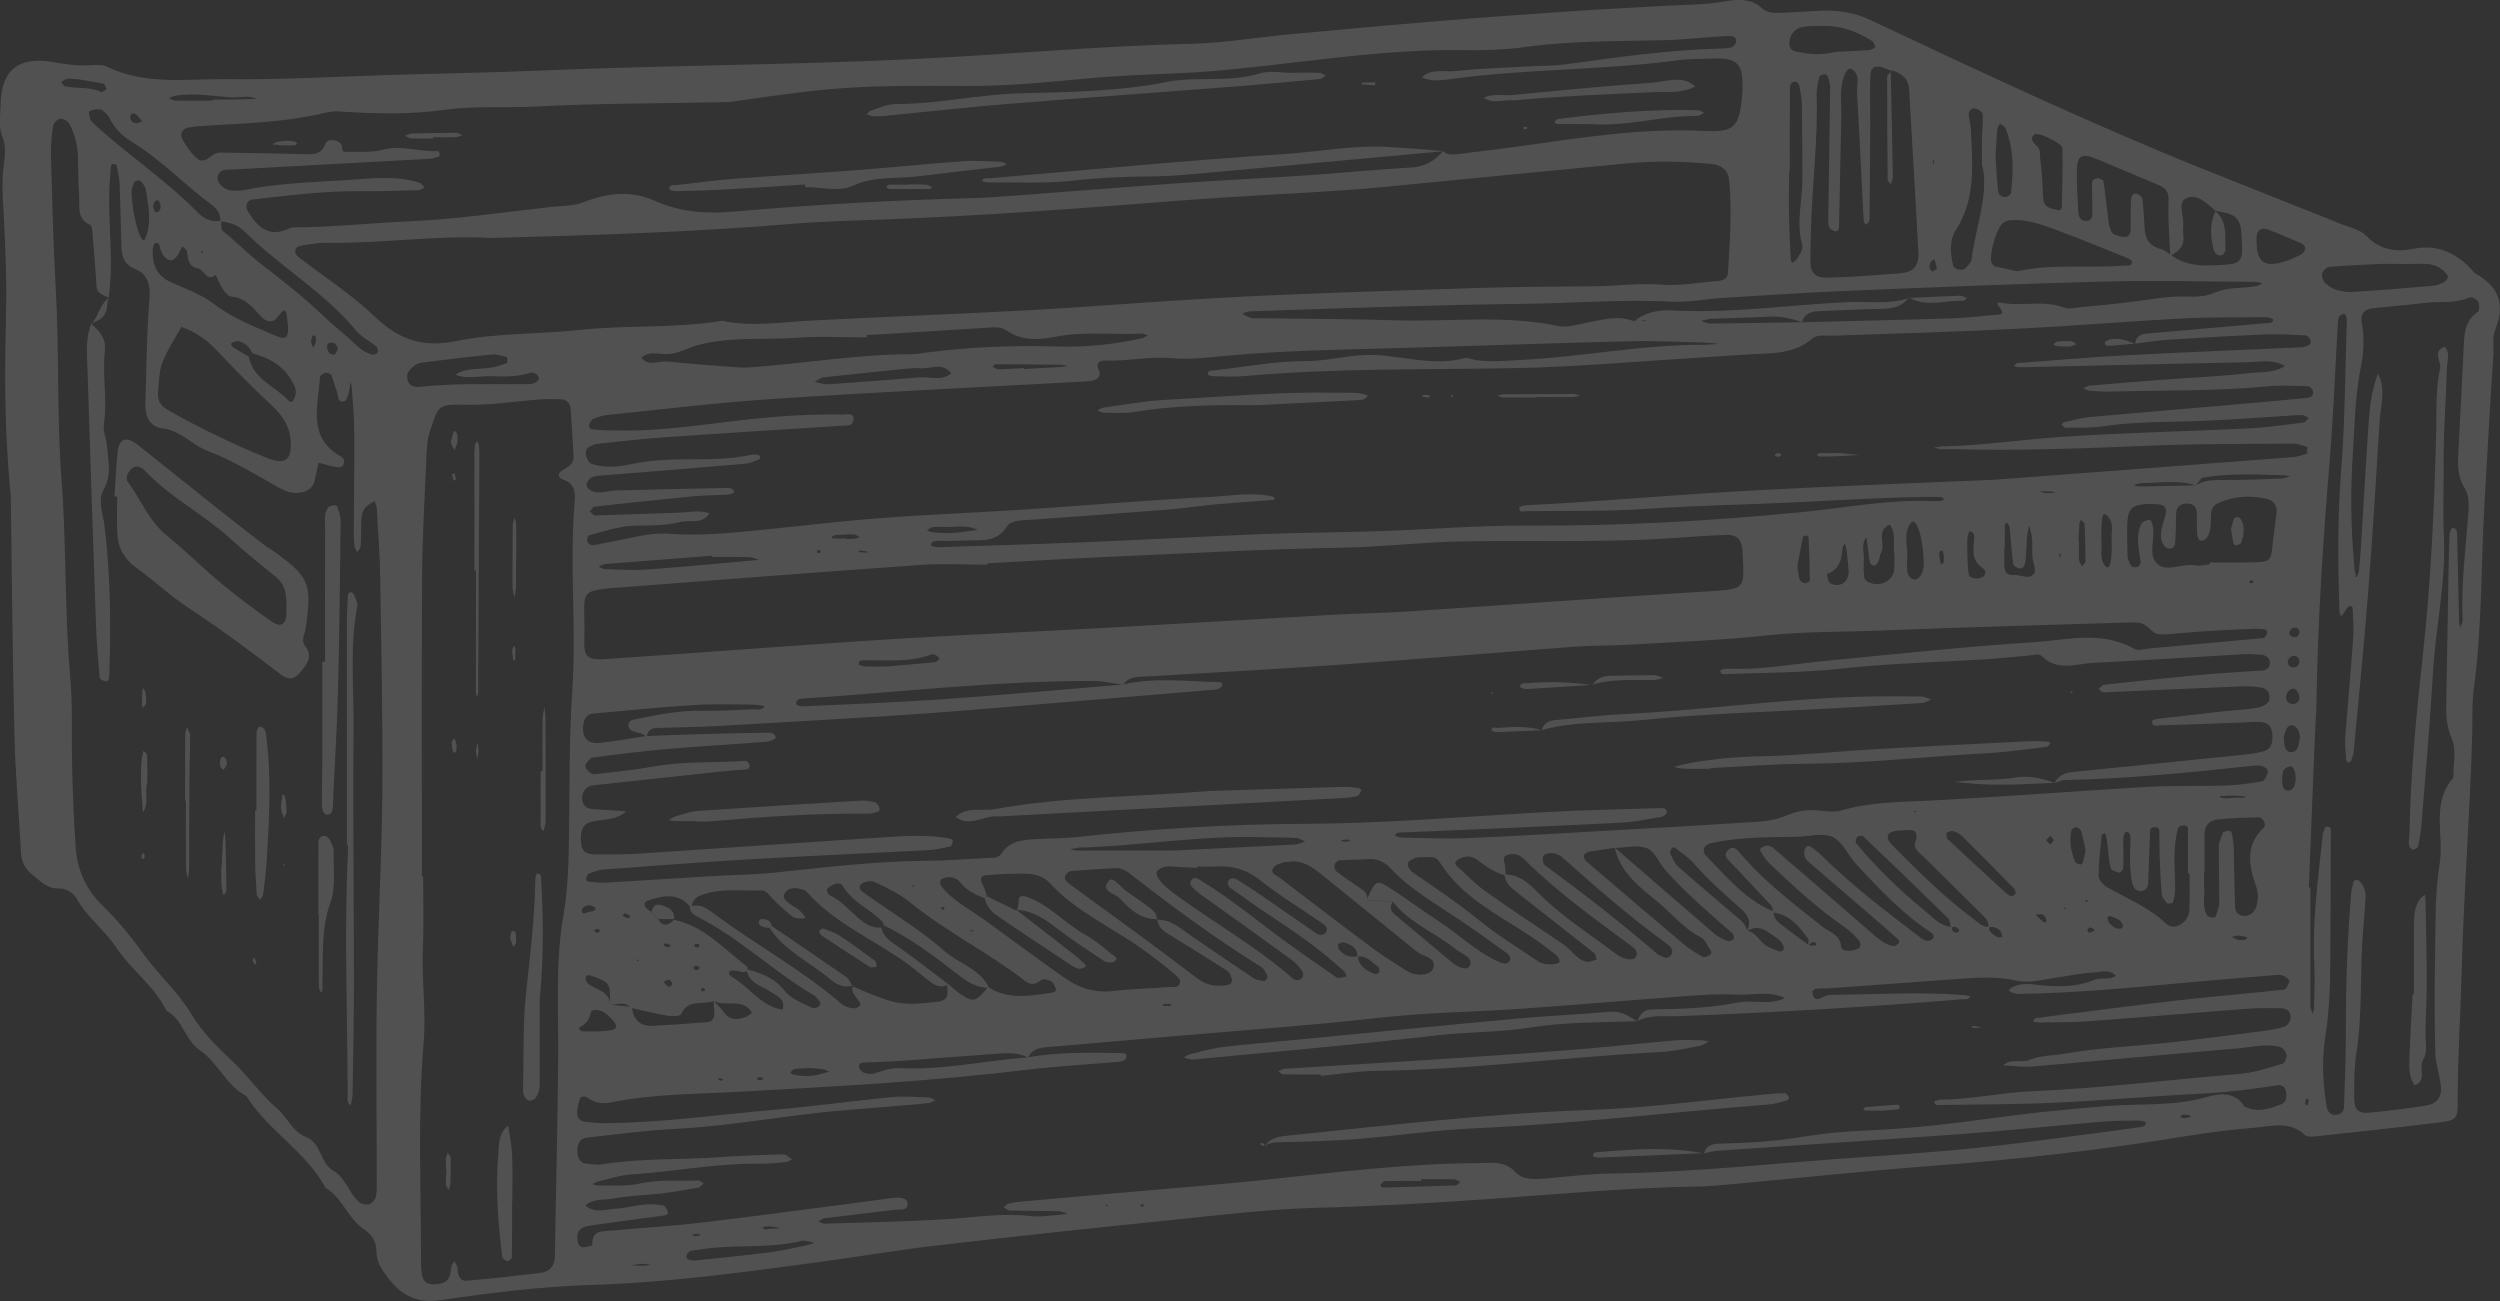 <?xml version="1.0" encoding="UTF-8"?><svg id="Layer_1" xmlns="http://www.w3.org/2000/svg" viewBox="0 0 443.74 230.92"><rect x="0" y="0" width="443.74" height="230.92" fill="#333333" stroke="none"/><defs><style>.cls-1{fill:#fff;}.cls-2{opacity:.15;}</style></defs><g class="cls-2"><path class="cls-1" d="m1.89,87.75c-1.26-12.94-1.01-23.04-.8-33.14.11-5.26-.14-10.54-.39-15.8-.16-3.27-.48-6.52,0-9.8.22-1.48.33-3.2-.21-4.53-.81-1.97-.41-3.92-.39-5.81.07-6.18,3.17-8.68,9.14-7.67,2.17.36,4.32.72,6.55.59,1.09-.06,2.34-.18,3.26.27,6.84,3.33,14.18,2.1,21.29,2.19,9.87.13,19.74-.48,29.62-.77,8.78-.26,17.57-.39,26.35-.77,21.92-.92,43.86-.98,65.79-2.02,16.45-.78,32.85-2.33,49.32-2.72,5.69-.13,11.36-1.09,17.05-1.63,8.95-.83,17.91-1.66,26.87-2.4,7.65-.63,15.31-1.18,22.98-1.7,5.91-.4,11.83-.71,17.75-1.03,3.28-.18,6.57-.16,9.84-.72,2.34-.4,4.8-.7,6.87,1.2,1.03.94,2.46.82,3.78.77,1.97-.07,3.94-.22,5.91-.33,3.29-.19,6.33.12,9.51,1.62,19.43,9.14,38.86,18.32,58.79,26.34,8.34,3.35,16.71,6.64,25.06,9.98,1.42.57,3.15.92,4.12,1.95,2.44,2.6,5.37,2.95,8.47,2.34,4.13-.82,7.29.63,10.07,3.46.31.31.55.75.91.95,4.12,2.29,5.31,5.47,3.49,9.93-.55,1.34-.23,3.04-.33,4.57-.6,8.53-1.02,17.06-1.54,25.59-.68,11.17-.41,22.4-1.93,33.53-.35,2.6-.21,5.26-.28,7.9-.36,14.05-1.51,28.06-1.87,42.12-.21,7.89-.75,15.78-.71,23.68.01,2.56-.32,2.97-3.02,3.31-7.41.91-14.83,1.7-22.25,2.5-.62.06-1.5.11-1.87-.25-2.65-2.53-5.81-1.55-8.79-1.3-4.15.34-8.31.86-12.42,1.53-14.53,2.38-29.13,4.06-43.82,5.16-12.69.96-25.35,2.31-38.03,3.47-1.53.14-3.07.27-4.61.29-12.3.18-24.55,1.33-36.81,2.2-10.29.73-20.6,1.31-30.92,1.58-8.59.23-17.08,1.29-25.6,2.15-13.97,1.42-27.93,2.92-41.87,4.54-7.19.84-14.33,2.07-21.51,3.03-13.27,1.79-26.52,3.58-39.95,3.98-8.96.27-17.92,1.44-26.81,2.71-4.41.62-7.09-1.25-9.37-4.36-.88-1.2-1.77-2.56-1.75-4.2.01-1.92-.8-3.07-2.46-4.23-2.67-1.85-3.63-5.47-6.6-7.17-3.43-6.49-10.22-10.1-14.01-16.27-3.64-1.87-5.06-5.97-8.37-8.22-2.56-1.73-2.95-5.45-5.87-6.96-2.12-4.4-6.24-7.21-8.9-11.22-2.02-3.06-5.14-5.3-6.98-8.6-.62-1.13-1.92-1.9-3.32-1.87-2,.04-3.16-1.33-4.53-2.4-1.27-1-1.97-2.26-2.06-3.92-.38-7.01-1.01-14.02-1.17-21.04-.35-15.14-.48-30.29-.65-42.58Zm117.84,75.39l-.13.13c5.41,1.07,8.88,5.2,13.01,8.31.11.09.04.4.08.65-.58.62-1.2.2-1.83.1-.4-.06-.91-.17-1.21.01-.4.24-.3.74.16.99,3.19,1.8,5.25,5.33,9.22,5.93-.06.04-.11.07-.18.1.71-1.94-.86-2.55-2.02-3.29-1.71-1.1-3.95-1.58-4.36-4.05,2.58.64,5.02,1.6,6.72,3.76,1.31,1.65,3.21,2.21,4.94,3.08.3.16.92.04,1.19-.19.72-.62-.03-1.06-.34-1.52-.11-.18-.28-.34-.47-.45-7.13-4.18-13.1-10.08-20.5-13.87-.75-.38-1.55-.84-1.58-1.89,1.67-.65,2.93.22,4.17,1.14,7.44,5.57,15.69,9.98,22.74,16.1.46.4,1.14.6,1.75.76.38.09.92.04,1.23-.18.81-.56.13-1.04-.2-1.53-.48-.69-1.19-1.31-.69-2.3l-.12.14c7.82,3.37,8.63,3.45,15.06,2.75,2.48-.27,1.65-1.97,1.77-3.3.8.66,1.53,1.4,2.39,1.96,2.28,1.49,2.7,1.35,4.85-1.28,3.64,2.36,7.58,1.51,11.47.99.55-.08.7-.53.45-.97-.21-.38-.38-.91-.71-1.05-.54-.24-1.43-.52-1.75-.26-.99.79-1.82,1.04-2.89.21-6.55-5.08-14.06-8.76-20.5-14.02-1.82-1.48-4.04-2.52-6.18-3.53-.64-.31-2.01-.11-2.43.38-.75.87.37,1.41,1,1.87,4.6,3.29,9.52,6.21,13.73,9.94,2.61,2.3,6.38,3.18,7.99,6.57-2.33.04-4.05-1.19-5.79-2.55-4.09-3.16-8.21-6.29-12.9-8.54-.07-.21-.09-.48-.23-.62-2.23-2.34-5.51-3.51-7.14-6.53-.13-.24-.85-.35-1.21-.23-.55.18-1.1.53-1.51.94-.12.11.15.93.4,1.05,2.06.94,3.48,2.65,5.13,4.07,1.18,1.02,2.46,1.86,4.13,1.73.38,1.89,1.95,2.64,3.34,3.64,2.9,2.07,5.72,4.27,8.58,6.43-1.1.64-2.14.34-3.06-.32-1.41-1.03-2.71-2.21-4.12-3.24-5.95-4.35-12.97-7.2-17.99-12.84-.14-.16-.33-.32-.53-.38-1.08-.33-2.35-.55-3.12.28-1.09,1.18.18,1.84.99,2.47.35.27.8.4,1.12.68.47.42.95.87,1.26,1.41.2.36-1.72.39-2.39-.17-1.16-.99-2.33-1.99-3.38-3.09-.61-.63-1.09-1.51-2.03-1.48-3.7.15-7.48-.53-11.05,1.02-.93.4-1.14,1.25-1.44,2.05-2.05-2.73-4.87-2.17-7.42-1.33-1.47.48-.6,1.55.45,2.09.38.43.76.87,1.14,1.29.98,1.52,1.95,1.05,2.93,0Zm121.31,6.57c.09,1.73,1.37,2.45,2.69,3.08.28.13.87.09,1.02-.11.16-.21.11-.9-.07-1.03-1.17-.77-2.06-2.16-3.76-1.81.06-1.59-1.09-2.14-2.29-2.55-.31-.11-.84.05-1.06.28-.16.15-.08.75.11.98.87,1.06,2,1.48,3.37,1.15Zm-132.77,8.63c.05-3.93.04-3.92-3.25-5.13-.48-.17-.93-.23-1.06.27-.09.32.14.89.42,1.12,1.39,1.17,3.82,1.23,3.91,3.75,1.29.12,2.57.23,3.86.35.23,2.24,1.41,3.49,3.72,3.38,3.23-.16,6.46-.38,9.68-.66,1.02-.09,1.33-.89,1.24-1.85-.06-.64-.1-1.29-.14-1.92.59.64,1.28,1.22,1.77,1.93,1.09,1.59,2.5,1.51,4.03.89.38-.16.69-.45,1.04-.67-.21-.28-.35-.61-.61-.83-1.83-1.6-4.27-.3-6.23-1.29-1.9.74-4.54-.45-5.73,2.31-.16.38-1.58.44-2.35.31-2.21-.38-4.4-.94-6.62-1.41-1.06-1.29-2.43-.53-3.68-.53Zm212.56-10.42c.06-.41.33-.97.16-1.21-1.58-2.22-3.27-4.37-6.26-4.75-.1-.4-.08-.93-.33-1.2-2.36-2.58-4.76-5.13-7.18-7.65-.61-.64-1.37-1.2-.59-2.13.84-.99,1.55-.34,2.13.34,4.27,5.08,9.53,9.03,14.67,13.13,1.3,1.04,3.17,1.36,3.37,3.6.06.8,1.41.82,2.29.6.4-.1.92-.3,1.06-.6.14-.31,0-.92-.24-1.19-.74-.8-1.5-1.61-2.39-2.22-4.9-3.37-9.24-7.39-13.54-11.47-.6-.58-1.03-1.36-1.49-2.07-.09-.13-.05-.5.05-.57.34-.21.74-.45,1.1-.45.4.01.86.22,1.17.49,5.64,4.85,11.29,9.71,16.9,14.6,1.33,1.16,2.58,2.41,4.37,2.77.28.06.69-.31.97-.56.09-.08.01-.49-.11-.61-.96-.89-1.94-1.75-2.93-2.61-4.15-3.57-8.3-7.13-12.44-10.71-.65-.56-1.41-1.09-1.34-2.11.01-.21.06-.42.13-.61.2-.53.6-.74,1.05-.43.7.48,1.38,1.02,1.99,1.62,5.48,5.4,11.59,10.04,17.71,14.68.55.41,1.25.6,1.8.14.8-.68-.11-1.19-.46-1.43-4.97-3.32-9.01-7.64-13.02-11.98-1.45-1.58-2.42-4-4.17-4.78-1.8-.8-4.28-.05-6.46-.02-5.04.08-10.08.03-15.04,1.11-1.31.29-1.81,1.38-.87,2.34,3.64,3.69,6.96,7.8,11.96,9.83-.13.94.41,1.59,1.07,2.11,1.65,1.29,3.32,2.54,5.03,3.75.18.06.36.18.55.18.31,0,.62-.05.93-.08-.07-.15-.1-.36-.22-.45-.13-.1-.39-.16-.5-.1-.32.18-.6.45-.89.67Zm68.94-81.76c-3.22-1.04-6.5-.43-9.76-.4-.44,0-.89.24-1.33.36.43.09.84.24,1.27.23,3.27-.05,6.55-.13,9.82-.21,1.33-.84,2.78-.94,4.34-.94,3.66.02,7.32-.13,10.98-.26.48-.02.95-.28,1.43-.42-.42-.06-.83-.16-1.25-.17-4.74-.12-9.49-.39-14.19.41-.49.08-.86.91-1.31,1.38ZM44.16,63.3c.74,4.1,4.77,5.24,7.12,7.89.11.13.55.18.6.11.23-.34.44-.72.55-1.11.23-.89-.11-1.66-.55-2.44-1.57-2.85-4.15-4.25-7.14-5.08-.38-1.09-1.2-1.76-2.25-2.08-.35-.11-.83.03-1.2.17-.39.16-.35.59.13.91.88.58,1.82,1.09,2.73,1.63Zm203.08,96.76c-.62.82-.5,1.56.28,2.21,3.46,2.9,6.9,5.82,10.39,8.7.48.4,1.11.7,1.72.88.32.11.89,0,1.1-.23.49-.55.3-1.28-.18-1.7-.62-.56-1.46-.88-2.12-1.41-3.63-2.97-8.24-4.63-11.2-8.47-1.55-.11-3.1-.21-4.64-.32,1.53-3.44,1.73-3.61,3.97-2.18,2.95,1.87,5.74,3.98,8.67,5.88,3.65,2.36,6.77,5.52,10.81,7.3.63.27,1.28.53,1.79-.01.59-.62.01-1.25-.41-1.56-2.8-2.04-5.63-4.05-8.51-5.99-4.13-2.78-8.52-5.25-11.98-8.92-1.14-1.21-2.33-1.87-4-1.75-1.75.12-3.5.09-5.25.21-.3.02-.73.48-.8.8-.08.35.06.95.33,1.16,1.38,1.06,2.81,2.06,4.27,3.01.79.52,1.33,1.08,1.19,2.09,1.53.11,3.05.22,4.57.33Zm62.78,5.3c.97-1.66.24-2.95-.99-4.04-2.95-2.61-5.91-5.19-8.49-8.19-.83-.97-2.01-1.65-3.01-2.48-.48-.4-.8-.33-.99.27-.06.19-.13.45-.06.61.39.76.68,1.66,1.29,2.2,3.26,2.9,6.6,5.69,9.91,8.53.99.84,2.14,1.57,2.45,2.95,1.63.28,2.18,1.96,3.44,2.7.72.42,1.52.69,2.3.99.14.05.4-.04.53-.16.13-.11.28-.36.25-.5-.31-1.41-1.58-1.88-2.58-2.63-1.33-.98-2.63-1.32-4.05-.23Zm36.29-.67c-.18-.59-.18-1.36-.57-1.74-4.96-4.88-9.98-9.71-15.01-14.5-.18-.18-.87-.11-1.06.09-.23.24-.39.92-.23,1.12,3.64,4.35,7.68,8.31,12.07,11.89,1.48,1.2,2.79,2.82,4.93,2.99-.02.71.3,1.09,1.02.97.13-.01.34-.36.3-.43-.35-.56-.84-.74-1.45-.4Zm6.59-.02c.21-1-.39-1.64-1.01-2.26-3.42-3.39-6.85-6.78-10.27-10.17-.77-.76-2.05-1.52-1.68-2.63.91-2.69-.85-2.3-2.31-2.22-.84.04-2.01.11-2.41.65-.5.68.25,1.58.87,2.2,4.47,4.52,9,8.99,14.11,12.81.87.65,1.62,1.5,2.83,1.48-.04.99.81,1.32,1.43,1.78.2.15.62,0,.94,0-.1-.35-.1-.8-.33-1.04-.57-.62-1.3-.92-2.17-.6ZM39.26,39.14c.06.62-.11,1.55.23,1.82,2.38,1.87,4.49,4.08,6.84,5.9,3.78,2.9,7.5,5.81,10.96,9.12,2.03,1.93,4.29,3.66,6.32,5.62.61.59,1.45.97,2.24,1.3.3.13.94-.02,1.14-.28.16-.21.04-.91-.19-1.11-1.16-.98-2.62-1.67-3.56-2.8-5.75-6.93-13.62-11.44-19.94-17.72-1.09-1.08-2.62-1.51-4.17-1.72.03-1.19-.56-2.19-1.43-2.83-4.91-3.56-9.06-8.08-14.26-11.25-1.72-1.04-3.1-2.39-4-4.23-.26-.54-.77-.97-1.24-1.38-.45-.4-2.45-.09-2.41.34.05.6.15,1.38.55,1.75,6.01,5.62,12.98,10.14,18.76,16.05.97.99,2.46,1.87,4.17,1.41Zm247.32,111.28c5.91,5.11,11.81,10.24,17.74,15.33.64.55,1.45.94,2.24,1.26.31.13.87-.07,1.15-.31.13-.12.02-.83-.19-1.02-4.1-3.59-8.26-7.11-11.89-11.21-1.15-1.3-1.91-3.32-3.2-3.88-1.63-.72-3.85-.11-5.82-.09-1.51.22-3.02.4-4.52.67-.36.07-.89.36-.96.65-.08.31.18.85.46,1.09,5.78,4.96,11.57,9.89,17.39,14.79.99.84,2.13,1.51,3.26,2.15.26.15.81-.11,1.18-.28.43-.21.43-.61.1-1.07-.51-.7-.85-1.73-1.53-2.07-3.19-1.6-5.36-4.43-8.06-6.61-3.14-2.53-6.41-5.15-7.33-9.4Zm-19.52,4.79c2.39-.04,4.15,1.41,5.61,2.9,4.11,4.24,9.05,7.38,13.72,10.88,1.02.77,2.17,1.52,3.56,1.22.27-.06.6-.64.59-.97,0-.35-.28-.82-.59-1.04-6.61-4.91-13.33-9.67-19.2-15.48-.45-.45-1.01-.92-1.6-1.08-.56-.14-1.31-.04-1.83.23-.7.38-.31,1.09-.2,1.71.11.6.1,1.24.14,1.85-1.92-.53-3.52-1.65-5.08-2.83-.75-.56-1.58-.71-2.46-.44-.4.12-.82.29-1.13.56-.44.38-.33.73.06,1.07,1.63,1.43,3.12,3.06,4.88,4.31,4.59,3.27,9.29,6.39,13.97,9.52,1.44.96,2.31,2.72,4.13,3.09.55.11,1.19-.26,1.78-.41-.14-.39-.18-.92-.45-1.14-4.75-3.76-9.54-7.48-14.29-11.23-.88-.69-1.53-1.55-1.63-2.71Zm126.19-117.79c-1.6-1.32-3.37-3.32-5.41-2.12-1.31.76-.16,3.16-.33,4.81-.06.63-.02,1.28.04,1.92.18,1.8-1.04,2.63-2.34,3.41-.12-3.27-.45-6.56-.29-9.81.09-1.75-.68-2.33-1.95-2.87-3.64-1.52-7.27-3.05-10.91-4.58-2.46-1.03-3.37-.58-3.42,1.86-.04,2.41.08,4.83.22,7.23.04.84.18,1.89,1.32,1.95,1.23.06,1.21-.94,1.21-1.8-.01-1.75-.09-3.49-.04-5.23,0-.21.64-.56.97-.55.37,0,1.01.32,1.04.58.31,1.94.48,3.89.75,5.84.14,1.07.17,2.28.71,3.14.35.57,1.5.8,2.31.87.67.05,1.06-.62,1.06-1.34.01-1.75-.05-3.51.06-5.25.04-.53.29-1.41,1.23-1.02.33.14.76.54.79.86.19,1.74.31,3.49.39,5.24.1,2.02,1.06,3.23,3.06,3.71.58.14,1.06.67,1.63.97,2.14,1.65,4.58,1.98,7.22,1.87,5.73-.24,5.62-.18,5.26-5.83-.13-2.12-.96-3.14-2.9-3.51-.63-.12-1.26-.28-1.88-.43l.17.09Zm-187.83,125.72l-.13.13c2.41-.16,4.04,1.36,5.82,2.61,3.78,2.62,7.58,5.2,11.4,7.74.52.34,1.22.4,1.85.53.13.03.38-.23.49-.4.1-.16.18-.45.11-.58-.32-.54-.59-1.23-1.08-1.53-8.19-5.06-15.9-10.78-23.49-16.69-.73-.57-1.49-.9-2.39-.86-2.63.15-5.25.29-7.87.51-.36.03-.82.38-1,.71-.36.68.1,1.16.65,1.56,7.58,5.55,15.21,11.03,22.67,16.74,1.6,1.22,3.07,1.48,4.85,1.3.64-.06,1.43-.18,1.35-1-.06-.57-.4-1.31-.85-1.61-3.3-2.14-6.67-4.17-10-6.25-1.11-.7-2.28-1.36-2.36-2.9Zm-30.25-4.05l-.4.37c-1.6-.68-3.19-1.36-4.3-2.82-.55-.72-1.41-1.02-2.32-.93-.41.04-.92.17-1.15.45-.18.23-.14.86.06,1.11,2.05,2.64,5.02,4.1,7.67,6,4.76,3.42,9.44,6.96,14.24,10.32,2.55,1.79,5.4,2.69,8.65,2.31,3.24-.39,6.53-.43,9.8-.7.76-.06,1.95.31,2.04-.95.03-.45-.61-1.04-1.06-1.43-1.84-1.53-3.71-3-5.67-4.39-5.45-3.88-11.72-6.62-16.36-11.66-1.08-1.17-2.61-1.67-4.16-1.69-2.39-.04-4.8.04-7.19.27-1.38.14-.87,1.11-.49,1.92.28.58.44,1.21.65,1.81Zm114.87-102.09c1.98-1.58,4.38-2.02,6.76-1.9,10.45.56,20.79-.98,31.18-1.48,3.64-.18,7.35.5,10.92-.74l-.06-.09c-1.12,1.52-2.66,1.97-4.5,2.01-3.86.07-7.72.29-11.59.43-1.41.06-2.51.49-2.93,1.97-1.84-.69-3.71-1.11-5.71-1-3.45.19-6.91.23-10.36.38-.62.03-1.24.26-1.86.4.58.16,1.15.46,1.72.45,5.4-.05,10.8-.15,16.19-.23,8.99-.23,17.97-.41,26.94-.7,2.63-.08,5.25-.47,7.87-.63,2.29-.15-1.57-2.55.68-2.12,3.67.7,7.43-.55,11.05.84.94.36,2.17.01,3.25-.09,2.61-.23,5.22-.49,7.82-.8,2.61-.31,5.2-.75,7.82-1,2.55-.24,5.42.34,7.6-.65,2.59-1.18,5.13-.81,7.65-1.26.38-.06.72-.33,1.09-.5-.37-.09-.74-.21-1.11-.27-.21-.04-.44,0-.66,0-8.56-.04-17.12-.28-25.67-.06-15.11.38-30.22,1-45.32,1.62-7.67.31-15.32.82-22.98,1.29-3.06.18-6.13.83-9.17.67-8.79-.45-17.54.3-26.31.39-7.23.08-14.46.26-21.68.46-8.99.26-17.98.57-26.97.88-.4.01-.8.28-1.21.43.51.25,1,.57,1.54.73.4.12.87.05,1.31.06,8.11.11,16.22.11,24.32.36,9.61.3,19.28-1,28.83,1,1.81.38,3.46-.26,5.18-.57,2.78-.51,5.56-1.42,8.39-.23.4-.06.8-.15,1.21-.17.2,0,.44.19.6.13.82-.33.45.75.38-.13,0-.03-.65-.01-1,0-.4.02-.81.06-1.21.1Zm45.7-44.4c-2.69-1.25-3.68-1.04-3.76.9-.11,2.84-.01,5.69-.02,8.53-.03,5.69-.06,11.39-.13,17.08,0,.26-.41.53-.62.79-.13-.18-.33-.35-.36-.55-.08-.65-.11-1.3-.15-1.96-.35-6.99-.67-13.99-1.09-20.97-.09-1.41.71-3.15-.97-4.15-.85-.5-1.8,1.58-1.87,4.34-.04,1.31.07,2.63.05,3.95-.13,6.57-.27,13.13-.4,19.7-.01.56-.31.92-.8.77-.35-.1-.75-.39-.92-.71-.19-.35-.2-.84-.19-1.27.11-7.87.25-15.75.34-23.62,0-.62-.24-1.24-.42-1.85-.06-.17-.31-.42-.45-.4-.36.04-.97.15-1.02.35-.26,1.04-.55,2.14-.52,3.19.28,8.12-.82,16.18-1.01,24.27-.04,1.75-.08,3.5-.09,5.25,0,2.17.69,3.11,3.29,3.04,4.15-.1,8.29-.44,12.44-.75,2.51-.18,3.56-1.23,3.43-3.74-.49-9.62-1.1-19.23-1.63-28.84-.11-2.15-1.48-3.01-3.28-3.53l.15.16Zm-79.55,14.24h-.01c.71.65,1.56.65,2.45.53,4.34-.55,8.7-1.05,13.04-1.67,10.19-1.46,20.36-2.96,30.72-2.46,5.53.26,6.32-.67,6.84-6.31.02-.22.03-.44.04-.66.22-5.1-.81-6.13-5.87-5.86-1.75.09-3.51,0-5.24.24-13.26,1.81-26.7,1.53-39.97,3.29-1.88.25-3.91.68-5.82-.2,1.7-1.67,3.93-.91,5.89-1.12,4.57-.5,9.17-.6,13.76-.86,1.97-.11,3.96-.07,5.91-.34,9.12-1.26,18.24-2.57,27.47-2.8.65-.01,1.33-.03,1.94-.21.33-.11.7-.54.79-.89.2-.85-.48-1.14-1.12-1.13-1.53.02-3.05.17-4.58.28-2.18.15-4.37.4-6.55.45-8.34.23-16.67.06-24.97,1.2-3.68.5-7.44.65-11.15.58-9.91-.18-19.71.99-29.51,2.12-6.97.81-13.95,1.66-20.95,1.97-5.47.24-10.93.43-16.39.94-7.2.68-14.45,1.38-21.67,1.33-18.3-.11-22.41,0-41.14,2.76-.87.13-1.75.11-2.63.13-10.73.22-21.46.18-32.18.75-5.47.29-11.01-.16-16.4.59-6.33.89-12.55.7-18.84.28-.84-.06-1.73.1-2.56.3-6.66,1.58-13.47,1.8-20.26,2.2-1.31.08-2.62.14-3.9.39-1.08.21-1.39,1.26-.97,2.04.72,1.29,1.59,2.61,2.72,3.51.94.75,1.94-.13,2.88-.82.58-.43,1.63-.28,2.46-.28,4.61.06,9.22.13,13.82.26,1.6.05,2.85-.01,3.57-1.93.3-.78,1.99-.83,2.76.18.29.39-.16,1.36.84,1.33,2.19-.06,4.47.18,6.52-.37,3.34-.89,6.5.43,9.76.23.11,0,.31.29.35.48.04.16-.05.5-.15.53-.6.16-1.22.35-1.84.38-11.62.64-23.23,1.25-34.84,1.89-1.02.05-2.31-.17-2.58,1.32-.21,1.08,1.17,2.34,2.57,2.4.65.03,1.33.09,1.97-.04,6.03-1.24,12.17-1.43,18.27-1.8,4.35-.26,8.77-.9,13.07.49.33.11.56.55.84.84-.34.16-.67.45-1.02.45-3.29.09-6.58.22-9.88.18-6.6-.09-13.13.75-19.67,1.48-.92.11-1.33,1.16-.85,1.97,1.71,2.86,3.71,4.92,7.44,3.17.75-.35,1.73-.19,2.61-.21,6.13-.13,12.25-.77,18.38-1.04,8.53-.37,17.01-1.62,25.5-2.57,1.94-.21,3.88-.12,5.81-.87,4.44-1.72,8.46-2.02,12.56-.21,4.63,2.06,9.28,2.33,14.15,1.9,13.99-1.22,28.02-2.02,42.07-2.38,2.41-.06,4.83-.23,7.23-.41,9.84-.74,19.67-1.54,29.52-2.24,7.66-.53,15.33-.89,22.99-1.41,6.13-.41,12.23-1.04,18.36-1.38,2.44-.13,4.13-1.21,5.62-2.93ZM19.3,52.87h.06c-.88-.51-2.12-.62-2.22-2.04-.19-2.85-.4-5.69-.65-8.53-.07-.84-.06-2.2-.5-2.4-2.45-1.11-1.81-3.23-1.93-5.08-.15-2.18-.17-4.37-.21-6.55-.03-2.22-.48-4.35-1.53-6.28-.27-.48-1.1-.97-1.62-.92-.48.05-1.21.75-1.28,1.26-.26,1.72-.43,3.48-.38,5.22.23,7.89.4,15.79.85,23.66.65,11.38.17,22.77,1.04,34.17.89,11.52.5,23.13,1.53,34.68.48,5.45.19,10.96.35,16.43.13,4.61.3,9.21.61,13.8.28,4.06,1.79,7.55,4.82,10.49,2.82,2.71,5.3,5.86,7.56,8.97,2.56,3.54,5.88,6.41,8.15,10.23,1.85,3.12,4.57,5.84,7.26,8.34,2.88,2.68,5.04,5.97,8.08,8.53,1.75,1.48,2.58,4.03,5.03,4.96,2.76,1.04,2.43,4.62,4.85,6,2.2,1.25,2.73,3.93,4.52,5.52.43.38,1.29.58,1.82.43.5-.13,1.09-.8,1.2-1.31.21-1.05.16-2.17.16-3.26,0-10.96-.15-21.93.02-32.89.18-11.84.87-23.66.97-35.49.11-12.72-.18-25.45-.37-38.18-.06-4.16-.38-8.33-.62-12.49-.02-.41-.26-.82-.39-1.23-.5.34-1.08.62-1.49,1.04-.82.85-.88,1.97-.89,3.08-.01,1.31,0,2.62-.09,3.93-.02.36-.38.7-.6,1.04-.16-.33-.43-.65-.48-.99-.11-.87-.14-1.75-.14-2.63.03-5.92.13-11.84.09-17.77-.01-2.63-.28-5.25-.44-7.87-.03-.35-.16-.68-.25-1.02-.08.61-.08,1.25-.25,1.83-.17.6-.39,1.53-.79,1.65-1.3.39-1.05-.91-1.31-1.57-.39-1.01-.61-2.09-1.04-3.08-.11-.25-.76-.43-1.11-.36-.35.06-.89.48-.91.75-.26,5.08-2.35,10.66,3.73,14.09.58.32.79,1.06.31,1.64-.21.24-.8.3-1.18.23-1.04-.2-2.06-.51-3.09-.77-.23,1.04-.45,2.09-.7,3.15-.35,1.52-1.49,2.05-2.9,2.19-1.36.13-2.49-.38-3.69-1.05-4-2.24-7.96-4.71-12.22-6.3-2.91-1.09-4.91-3.68-8.16-4.08-2.3-.28-3.15-2.13-3.08-4.37.21-6.13.21-12.3.72-18.41.22-2.56-.22-4.56-2.44-5.47-2.08-.84-2.47-2.24-2.53-4.06-.12-3.73-.17-7.46-.32-11.2-.04-1.07-.33-2.14-.55-3.2-.02-.11-.38-.21-.59-.22-.13,0-.38.16-.39.26-.13,1.74-.29,3.47-.32,5.21-.11,6.08.81,12.18-.11,18.26Zm378.97,143.29c-.42.13-1.07.9-1.02-.28.01-.26.65-.12.87.35,2.36,1.46,4.68.58,6.9-.27.8-.31.92-1.39.72-2.31-.17-.77-.76-1.12-1.4-1.03-4.34.65-8.68,1.24-13.08,1.46-8.75.45-17.5,1.21-26.26,1.63-6.79.32-13.6.31-20.4.42-.5,0-1.16.14-1.31-.61,0-.04.76-.33,1.17-.33,5.5-.05,10.91-1.28,16.36-1.51,12.28-.51,24.46-2.07,36.69-3.06,2.58-.21,5.11-1.08,7.62-1.8.38-.11.8-1.09.72-1.6-.07-.52-.65-1.24-1.14-1.38-2.39-.66-4.8,0-7.19.21-12.23,1.04-24.46,2.2-36.69,3.24-1.73.15-3.49-.12-5.23-.19,1.32-1.33,3.12-.35,4.59-.96,2.07-.85,4.3-.77,6.44-1.14,5.63-.99,11.32-1.24,16.98-1.8,5.89-.58,11.75-1.41,17.61-2.14,1.31-.17,2.62-.35,3.88-.7.86-.23,1.51-.93,1.48-1.92-.04-1.06-.82-1.48-1.75-1.48-1.97-.02-3.95-.07-5.92.08-9.4.72-18.8,1.53-28.21,2.23-2.83.21-5.69.16-8.54.21-.43,0-.86-.09-1.29-.14.21-.92,1.02-.59,1.58-.73.43-.11.87-.15,1.3-.21,7.6-.95,15.18-1.97,22.78-2.83,6.3-.72,12.62-1.22,18.91-1.92.38-.04.77-.94.92-1.5.06-.2-.51-.67-.88-.87-.36-.18-.83-.28-1.24-.24-5.25.43-10.49.85-15.73,1.33-10.05.93-20.09,1.89-30.2,2.05-.42,0-.85-.12-1.26-.26-.19-.06-.34-.26-.51-.4.16-.14.29-.31.47-.42,1.19-.7,2.45-.77,3.8-.61,3.7.43,7.38.65,10.97-.82,1.16-.48,2.63.13,3.78-.72-1.19-1.26-2.72-.64-4.05-.57-2.17.11-4.32.61-6.49.9-2.38.33-4.74,1.05-7.17.52-3.48-.76-6.97-.53-10.48-.27-7.65.58-15.3,1.09-22.95,1.66-1.01.07-2.93-.27-2.7.92.41,2.06,1.99.23,3.07.23,7.87-.04,15.75-.58,23.62.03.43.04.84.14,1.27.21-.28.73-.93.5-1.45.55-16.83,1.39-33.67,2.37-50.55,3-2.38.09-4.84-.33-7.09.9l.07.11c.36-1.43,1.16-2.22,2.75-2.22,5.03-.04,10.07-.24,15.02-1.21,2.78-.55,5.69.56,8.37-.8-2.8-1.36-5.8-.45-8.7-.61-3.05-.17-6.13.06-9.19.29-9.61.7-19.2,1.53-28.8,2.21-8.31.58-16.66.65-24.92,1.57-12.41,1.38-24.85,2.3-37.28,3.35-7.41.62-14.82,1.31-22.23,1.92-1.42.11-2.56.5-3.23,1.83-2.06-1.07-4.27-.76-6.43-.61-5.23.35-10.45.8-15.68,1.17-2.39.17-4.79.22-7.19.34-.53.02-.83.38-.64.9.12.35.44.78.76.87.6.18,1.33.33,1.9.16,1.46-.44,2.87-1.02,4.44-.94,7.69.38,15.2-1.32,22.8-1.92,5.42-.97,10.91-.84,16.39-.77.43,0,1.39-.04,1.09.91-.09.3-.65.59-1.03.62-5.46.49-10.95.76-16.39,1.42-17,2.07-34.07,2.98-51.15,3.92-7.65.43-15.36.35-22.92,1.9-1.68.34-3-.01-4.31-.96-.23-.17-1.03-.06-1.09.1-.28.8-.48,1.64-.55,2.48-.09.98.4,1.71,1.41,1.83,1.31.15,2.63.25,3.95.23,9.88-.11,19.67-1.51,29.5-2.36,6.99-.61,13.94-1.58,20.92-2.26,2.17-.21,4.38-.01,6.57.06.4.01.8.31,1.21.47-.33.16-.65.42-.99.48-.87.14-1.75.21-2.62.28-3.93.33-7.86.67-11.79.97-10.28.8-20.41,2.85-30.73,3.37-5.25.27-10.48.97-15.7,1.55-1.29.15-1.74,1.18-1.7,2.4.04,1.18.37,2.17,1.78,2.26.87.06,1.77.23,2.63.09,6.96-1.14,14.01-.77,21-1.28,3.71-.27,7.43-.4,11.15-.5.5-.01,1.03.58,1.55.88-.33.16-.65.44-.99.48-1.53.14-3.07.33-4.6.31-7.72-.13-15.29,1.41-22.95,1.9-1.95.12-3.85.78-5.77,1.22-.4.09-.77.33-1.16.5.4.09.79.26,1.18.25,2.41-.06,4.88.17,7.2-.34,3.51-.77,6.99-.44,10.49-.55.29,0,.6.35.9.53-.33.25-.62.66-.98.72-2.15.4-4.31.79-6.48,1.05-2.83.33-5.72.35-8.5.89-1.67.32-3.56-.05-5.01,1.24,1.65,1.51,3.59.66,5.4.57,1.74-.09,3.46-.59,5.2-.75,1.07-.1,2.17.01,3.24.18.28.04.54.61.72.98.23.47-.04.72-.63.8-4.34.58-8.68,1.15-13,1.77-.62.09-1.33.25-1.77.63-.72.61-.7,1.59-.51,2.45.07.33.53.8.82.8.62,0,1.78-.29,1.77-.38-.23-2.73,1.8-2.44,3.42-2.59,5.23-.48,10.47-.79,15.68-1.39,8.7-1.02,17.38-2.19,26.06-3.32,2.61-.33,5.21-.7,7.82-1.05,1.11-.16,2.72-.21,2.91.77.3,1.55-1.38,1.19-2.35,1.31-4.13.52-8.26.97-12.39,1.49-.37.04-.7.37-1.06.56.35.14.7.41,1.04.4,7.43-.24,14.87-.34,22.29-.84,4.81-.33,9.57-1.09,14.43-.5,1.5.18,3.06-.09,4.59-.18.65-.04,1.29-.18,1.92-.28-.57-.15-1.13-.4-1.7-.42-2.85-.06-5.69-.04-8.54-.11-.38,0-.75-.37-1.13-.57.31-.23.6-.6.95-.68.85-.2,1.73-.3,2.61-.38,10.7-.94,21.4-1.91,32.1-2.8,16.17-1.33,32.23-3.9,48.51-3.99,2.38-.01,4.71-.51,6.71,1.65,1.19,1.28,3.19,1.26,5,1.11,3.94-.33,7.87-.85,11.82-.91,15.38-.22,30.66-1.98,45.99-3,6.35-.43,12.69-.91,19.03-1.55,6.11-.62,12.2-1.47,18.29-2.24,3.48-.44,6.95-.92,10.42-1.41.55-.08,1.24-.08,1.32-.82,0-.09-.76-.39-1.16-.38-2.19.02-4.39.01-6.58.19-8.31.7-16.61,1.58-24.92,2.19-14.45,1.06-28.9,1.97-43.34,2.97-.87.06-1.72.33-2.58.5l.11.06c.39-1.65,1.69-1.8,3.05-1.82,4.83-.12,9.63-.4,14.41-1.2,3.66-.61,7.4-.95,11.11-1.11,7.01-.3,13.97-1.02,20.92-1.98,7.36-1.03,14.77-1.81,22.18-2.39,5.86-.45,11.79.08,17.59-1.59,2.16-.62,4.85-1.02,6.57,1.49Zm-198.87-74.6c-1.73-.23-3.45-.68-5.18-.69-17.32-.06-34.51,2-51.76,3.13-.62.04-1.3.18-1.11,1,.04.21.72.4,1.1.38,8.28-.39,16.57-.69,24.84-1.26,10.69-.75,21.35-1.73,32.03-2.61,5.62-1.34,11.3-.54,16.96-.44.62,0,.88.36.55.76-.24.28-.67.53-1.03.56-15.01,1.26-30.02,2.52-45.03,3.75-4.35.35-8.71.67-13.08.94-10.01.61-20.03,1.22-30.05,1.77-3.71.21-7.42.23-11.13.36-.97.04-1.58.55-1.71,1.54-.38-.21-.75-.48-1.15-.6-.8-.26-1.94-.29-2.09-1.23-.18-1.16,1.02-1.2,1.8-1.37,3.85-.82,7.72-1.48,11.69-1.4,2.84.06,5.69-.13,8.53-.25.74-.04,1.61.33,2.14-.56-.62-.09-1.25-.26-1.87-.27-3.5-.01-7.01-.16-10.5.06-6.09.38-12.17.97-18.25,1.54-.94.09-1.4.96-1.55,1.87-.36,2.19.66,3.54,2.76,3.33,2.81-.28,5.6-.8,8.41-1.22,2.85-.11,5.71-.23,8.56-.31,4.17-.12,8.34-.24,12.51-.28.71,0,1.74-.16,1.91.91.02.15-1.06.64-1.65.69-5.91.46-11.84.79-17.74,1.3-4.37.38-8.73.92-13.08,1.5-.48.07-.99.76-1.29,1.27-.31.54.85,1.79,1.6,1.7,3.46-.41,6.94-.73,10.37-1.36,5.44-.99,10.95-.64,16.42-1.02.23-.02.67.46.72.77.1.53-.28.75-.83.78-1.31.07-2.63.17-3.94.31-7.63.82-15.26,1.66-22.9,2.47-1.33.14-1.95.96-2.04,2.14-.1,1.29.62,2.02,1.94,2.1,1.96.12,3.91.24,5.86.37-1.7,1.65-3.98,1.36-6.03,1.84-1.58.36-2.11,1.38-2,3.59.08,1.58.74,2.23,2.54,2.24,2.63,0,5.28.02,7.9-.15,14.87-.97,29.75-2.03,44.63-2.97,3.49-.22,7-.36,10.47.31.19.04.5.29.48.4-.06.35-.2.93-.41.98-1.28.29-2.57.59-3.88.66-10.52.56-21.06,1.01-31.58,1.62-8.77.51-17.52,1.19-26.28,1.84-.84.06-1.66.44-2.48.72-.15.05-.23.33-.33.51-.28.5-.13.84.48.92.87.1,1.74.23,2.6.18,6.56-.38,13.11-.81,19.67-1.2,3.5-.21,7.02-.22,10.51-.59,8.95-.94,17.88-2.02,26.9-2.1,3.73-.03,7.45-.32,11.18-.51.84-.04,1.7.09,2.29-.84,1.33-2.07,3.53-2.34,5.71-2.48,2.41-.16,4.83-.09,7.23-.35,13.53-1.46,27.09-2.33,40.7-2.38,14.27-.05,28.48-1.28,42.73-2.07,6.79-.38,13.59-.51,20.38-.72.55-.02,1.34-.09,1.29.79-.02.28-.56.68-.91.75-2.38.4-4.76.91-7.15,1.04-10.96.56-21.92,1.01-32.87,1.49-1.98.09-3.95.13-5.93.25-.5.03-1.17-.14-1.38.62.41.1.82.28,1.24.29,3.95.06,7.92.26,11.86.09,8.77-.37,17.52-.92,26.28-1.41,7.67-.43,15.34-.87,23-1.36,2.4-.15,4.84-.23,7.1-1.24,2.07-.93,4.2-1.11,6.44-.82,1.07.14,2.26.23,3.27-.06,5.13-1.51,10.37-1.5,15.64-1.76,12.92-.65,25.82-1.69,38.74-2.44,4.6-.26,9.22-.09,13.83-.23,2.17-.07,4.34-.38,6.48-.75.42-.07.87-.9,1.01-1.46.21-.8-.53-1.1-1.15-1.28-.4-.12-.87-.09-1.31-.05-11.13,1.19-22.27,2.34-33.48,2.55-.62,0-1.24.35-1.87.54h.01c.77-1.6,2.22-1.88,3.8-2.03,9.39-.92,18.77-1.87,28.15-2.84,1.74-.18,3.51-.31,5.18-.77,1.53-.43,1.62-1.92,1.49-3.27-.13-1.29-.99-1.91-2.22-1.95-1.1-.03-2.19.08-3.29.12-4.82.18-9.65.36-14.47.51-.55.01-1.47.28-1.3-.82.03-.18.76-.33,1.18-.38,3.92-.46,7.83-.9,11.75-1.33,1.75-.18,3.51-.26,5.24-.53,2.02-.31,2.83-1.09,2.61-2.26-.26-1.47-1.49-1.38-2.52-1.53-.87-.11-1.75-.11-2.63-.08-8.11.35-16.21.72-24.31,1.06-.28.01-.57-.39-.85-.6.33-.26.62-.71.97-.75,5.65-.62,11.31-1.22,16.98-1.74,3.71-.34,7.43-.53,11.14-.79.76-.05,1.27-.55,1.31-1.18.08-1.03-.67-1.55-1.63-1.63-1.09-.08-2.19-.13-3.29-.07-8.76.5-17.52,1.09-26.29,1.51-3.14.14-6.51,1.65-9.35-1.25-.42-.43-1.68-.07-2.56,0-2.41.19-4.81.46-7.21.62-8.55.54-17.12.72-25.62,1.65-6.79.75-13.57.73-20.36.98-.48.01-1.22.23-1.24-.62,0-.11.76-.36,1.15-.34,5.96.31,11.79-.84,17.67-1.39,12.23-1.16,24.44-2.51,36.68-3.29,5.97-.38,12.18-2.14,18.01,1.19.63.36,1.7,0,2.58-.08,3.05-.27,6.11-.56,9.17-.84,3.7-.33,7.41-.65,11.1-1.02.26-.03.61-.5.67-.81.12-.55-.24-.8-.82-.77-.43.01-.87-.08-1.31-.06-2.19.09-4.39.16-6.58.29-1.97.11-3.95.25-5.91.42-4.93.44-4.9.43-5.83-.4-1.64-1.46-1.66-1.51-5.01-1.41-14.48.44-28.97.85-43.44,1.42-6.57.26-13.15.14-19.72.84-8.29.89-16.63,1.19-24.96,1.68-3.07.18-6.15.1-9.22.33-13.78,1.03-27.55,2.2-41.34,3.17-11.59.82-23.2,1.44-34.8,2.12-1.55.09-3.12-.03-4.1,1.53Zm179.6-60.49c.07-1.4.99-1.77,2.19-1.87,7-.6,13.99-1.21,20.99-1.83.54-.04,1.21.09,1.33-.67.01-.07-.75-.4-1.15-.4-5.06.05-10.11-.03-15.15.23-9.63.51-19.25,1.33-28.89,1.81-10.96.55-21.94.87-32.92,1.24-1.32.05-2.78-.31-3.82.58-3.14,2.66-6.89,2.52-10.62,2.71-2.85.14-5.69.37-8.54.55-11.18.67-22.34,1.7-33.53,1.92-16.02.31-32.07-.03-48.07,1.41-1.74.16-3.51.06-5.26.03-.42,0-1.2-.18-1.2-.3-.01-.8.72-.69,1.2-.74,5.44-.62,10.88-1.66,16.32-1.65,4.2,0,8.17-1.31,12.39-1.07,5.22.29,10.4,1.97,15.69.55.58-.15,1.29.22,1.94.33,2.61.42,5.22.13,7.84,0,10.94-.51,21.73-2.76,32.7-2.7.87,0,1.75-.11,2.62-.17-.8-.07-1.6-.2-2.4-.22-4.39-.11-8.79-.35-13.18-.25-13.82.33-27.63.84-41.45,1.22-10.1.28-20.19.43-30.27,1.36-3.26.3-6.57.73-9.8.43-4-.36-7.87.58-11.82.42-.82-.03-1.74.39-1.14,1.66.5,1.05-.08,1.64-1.04,1.87-.64.16-1.31.18-1.96.22-18.2,1-36.41,1.85-54.59,3.05-9.85.65-19.67,1.85-29.5,2.85-.86.09-1.72.35-2.53.67-.33.12-.63.55-.75.89-.37,1.07.67,1.02,1.14,1.07,1.3.16,2.62.11,3.93.14,7.93.18,15.73-1.19,23.58-2.02,5.47-.58,10.94-.92,16.43-.8.64.01,2.04-.44,1.75,1.06-.21,1.08-1.32.87-2.15.92-10.51.68-21.03,1.32-31.54,2.05-3.94.28-7.86.75-11.79,1.16-.42.04-.82.26-1.22.43-.75.3-.87,1.05-.75,1.63.11.56.54,1.33,1.01,1.49,2.36.8,4.86.52,7.16.02,3.71-.79,7.41-.82,11.13-.83,3.3-.01,6.58-.06,9.82-.76.43-.09.87-.09,1.31-.06.17.01.39.18.46.33.06.12-.03.45-.12.48-.82.3-1.63.72-2.48.79-6.99.62-13.99,1.17-20.98,1.74-1.75.14-3.51.25-5.26.42-.9.09-1.68.45-1.91,1.43-.2.84,1,1.59,2.46,1.5.87-.06,1.73-.31,2.61-.33,6.59-.18,13.17-.33,19.76-.45.52,0,1.24.03,1.31.78.01.1-.74.38-1.14.4-1.97.12-3.96.1-5.92.28-5.9.57-11.79,1.19-17.68,1.85-.31.04-.57.55-.85.85.29.25.6.72.88.72,5.05-.13,10.09-.34,15.13-.5,1.73-.06,3.49-.51,5.2.12-1.22,2.04-3.45,1.1-5.15,1.53-2.51.65-5.23.63-7.85.66-2.91.03-5.58.99-8.32,1.7-.23.06-.47.78-.38,1.09.1.31.62.7.94.68.87-.06,1.72-.33,2.58-.47,3.67-.59,7.39-1.84,10.99-1.56,5.1.39,10.06-.06,15.07-.55,7.42-.71,14.82-1.64,22.25-2.21,8.53-.66,17.08-.97,25.62-1.53,11.13-.73,22.24-1.7,33.38-2.26,3.66-.19,7.38-.92,11.05,0,.08.02.08.34.11.53-3.46.26-6.94.49-10.41.8-2.61.23-5.22.66-7.83.87-8.31.66-16.63,1.28-24.96,1.86-1.56.11-3.56.05-4.3,1.22-1.79,2.81-4.37,2.36-6.92,2.46-1.31.05-2.63.06-3.95.09-.43,0-.87-.04-1.31-.03-.57.03-1.21.02-1.31.76,0,.08.76.39,1.16.38,8.77-.28,17.54-.53,26.3-.89,10.53-.44,21.05-1.03,31.58-1.45,7.02-.27,14.06-.29,21.08-.53,8.55-.29,17.1-1.02,25.64-.97,16.28.1,32.48-.8,48.67-2.37,7.85-.76,15.63-2.34,23.57-1.97.44.02.88,0,1.31-.06.21-.03.38-.21.58-.32-.17-.11-.33-.31-.51-.33-.65-.05-1.31-.06-1.97-.05-7.46.09-14.91.51-22.36.89-9.42.48-18.86.61-28.28,1.25-7,.47-14.04.31-21.07.39-.47,0-1.33.4-1.21-.65.02-.17.73-.35,1.13-.38,2.85-.18,5.7-.3,8.55-.49,10.73-.72,21.46-1.6,32.19-2.17,14.02-.75,28.06-1.25,42.09-1.86.22,0,.44-.02.66-.04,17.51-1.32,35.02-2.63,52.54-3.98.85-.06,1.7-.32,2.5-.6.83-.29-.06.27.13-.59.05-.21.09-.62.09-.62-.87-.25-1.7-.61-2.54-.6-8.12.06-16.26,0-24.37.32-12.07.48-24.13,1.02-36.22.65-.66-.01-1.32.05-1.97,0-.4-.02-.78-.16-1.17-.26.43-.08.85-.17,1.28-.23.22-.03.44.02.66.01,6.81-.18,13.55-1.19,20.32-1.66,11.15-.78,22.33-.98,33.5-1.53,3.27-.16,6.54-.64,9.8-1.04.33-.04.62-.52.92-.8-.35-.18-.7-.5-1.06-.52-.87-.04-1.75.05-2.63.11-4.82.3-9.64.66-14.46.88-6.13.28-12.28.09-18.4.99-2.16.32-4.38.23-6.58.27-.25,0-.5-.36-.75-.55.15-.15.28-.38.45-.42,1.49-.34,2.98-.79,4.5-.93,7.42-.68,14.85-1.27,22.28-1.92,5.47-.47,10.94-.95,16.41-1.49.59-.06,1.28-.48.96-1.3-.13-.33-.56-.77-.87-.77-2.41-.06-4.83-.21-7.22.02-9.2.89-18.44.67-27.65.93-1.32.04-2.64-.05-3.95-.15-.34-.03-.67-.29-1.01-.45.4-.16.78-.43,1.19-.46,4.37-.38,8.75-.74,13.12-1.06,5.03-.38,10.09-.57,15.09-1.15,2.12-.25,4.41,0,6.36-1.25-2.13-1.31-4.48-.73-6.73-.69-12.95.25-25.9.58-38.85.87-.66.02-1.32.02-1.97-.01-.19,0-.37-.16-.55-.24.16-.14.3-.33.49-.42.19-.09.43-.08.65-.09,6.31-.46,12.62-1.02,18.94-1.35,10.29-.54,20.58-.94,30.88-1.4.21,0,.45-.02.65-.09.6-.22,1.31-.43,1-1.27-.12-.33-.58-.75-.89-.77-2.41-.11-4.83-.26-7.24-.16-5.69.24-11.39.58-17.08.94-1.97.13-3.92.45-5.87.69l.09.06ZM87.2,42.25c-9.39-.6-19.44,1.03-29.54.85-1.31-.02-2.62.27-3.93.44-.67.09-1.31.35-1.34,1.09-.02.34.33.8.65,1.04,4.48,3.46,9.33,6.55,13.39,10.45,4.32,4.16,8.54,5.66,14.68,4.4,7.03-1.44,14.4-1.16,21.58-1.94,8.49-.93,17.08-.25,25.52-1.64,5.24,1.13,10.47.23,15.7-.04,12.7-.65,25.41-1.13,38.11-1.8,11.15-.6,22.27-1.55,33.42-2.17,15.55-.87,31.12-1.29,46.69-1.81,7.01-.23,14.03-.24,21.05-.31,3.93-.04,7.83-.6,11.81-.28,3.23.26,6.54-.39,9.81-.65.9-.07,1.84-.34,1.9-1.38.33-5.47.75-10.96.23-16.44-.16-1.79-1.26-2.74-3-2.93-5.25-.56-10.51-.59-15.78-.07-11.79,1.15-23.58,2.29-35.36,3.42-4.59.44-9.17.95-13.77,1.26-9.85.67-19.71,1.09-29.55,1.86-17.5,1.36-35,2.71-52.55,3.35-5.48.2-10.98.33-16.44.79-17.5,1.46-35.04,2-53.31,2.5Zm-12.33,113.31h.23c0,4.17.15,8.34-.04,12.5-.26,5.69.61,11.35.13,17.06-1.08,12.92-.45,25.88-.46,38.81,0,.66.03,1.32.1,1.97.18,1.81,1.26,2.35,3.28,1.95,1.75-.35,1.83-1.59,2-2.93.04-.38.33-.72.5-1.08.19.37.5.72.55,1.11.13,1.12.26,2.47,1.65,2.37,4.36-.33,8.71-.87,13.06-1.38,1.77-.21,2.6-1.26,2.63-3.12.17-11.62.48-23.24.58-34.87.08-8.51-.55-17.05.93-25.49.72-4.13.89-8.27.96-12.44.17-9.22,0-18.45.62-27.63.75-11.18-.55-22.36.43-33.53.14-1.6-.12-3.06-1.97-3.7-1.15-.4-1.14-1.15-.13-1.74.97-.57,1.95-1.08,1.89-2.39-.15-2.84-.31-5.69-.53-8.53-.07-.98-.75-1.58-1.71-1.63-1.31-.06-2.63-.06-3.94.04-4.37.32-8.75,1.06-13.11.94-4.88-.13-4.67.13-6.24,4.79-.48,1.43-.53,3.02-.6,4.54-.3,7.01-.72,14.03-.76,21.04-.11,17.77-.04,35.54-.04,53.32Zm334.96,1.95c.08,0,.16,0,.24,0,0,7.01-.01,14.04.01,21.06,0,.47.28.93.43,1.4.09-.43.22-.84.23-1.27.04-2.41.18-4.83.05-7.24-.4-7.72.64-15.34,1.46-22.98.02-.21.01-.45.1-.65.16-.39.31-1.03.56-1.09.92-.18.8.66.8,1.14,0,7.46-.06,14.92-.09,22.39-.01,4.61-.16,9.19-.89,13.77-.65,4.12-.45,8.33.26,12.47.16.89.77,1.53,1.85,1.36.78-.13,1.19-.76,1.21-1.36.16-4.39.33-8.78.33-13.18,0-8.34.24-16.68.97-24.99.06-.64.26-1.26.43-1.88.04-.13.28-.29.42-.29.21,0,.47.09.6.23.8.84,1.14,1.87,1.07,2.99-.11,1.97-.28,3.92-.44,5.88-.59,7.21-.06,14.48-1.18,21.68-.4,2.58-.4,5.25-.39,7.88,0,2.19.71,2.85,2.75,2.66,3.27-.31,6.55-.72,9.8-1.21,2.16-.32,3.07-1.5,2.83-3.61-.23-1.94-.93-3.85-.98-5.79-.14-5.49-.16-10.98-.05-16.46.12-5.71-.09-11.49.82-17.08.84-5.09-1.6-10.75,2.44-15.3-.09-2.39.67-4.79-.37-7.16-1.09-2.48-.92-5.15-.87-7.79.13-6.36.22-12.72.33-19.08.06-3.07.12-6.14.23-9.21.01-.4.35-1.11.52-1.11.74.02.8.68.82,1.27.12,5.04.22,10.09.34,15.14,0,.43.13.86.2,1.29.16-.45.46-.89.44-1.33-.31-6.38.55-12.7,1.02-19.04.11-1.53.14-3.13-.71-4.49-1.26-2-1.19-4.16-1.06-6.37.32-5.91.6-11.84.9-17.76.13-2.6-.02-5.28,2.55-7.04.32-.22.32-1.35.05-1.82-.24-.43-1.21-.92-1.58-.75-2.51,1.17-5.19.64-7.77.96-3.05.37-6.11.63-9.17.94-1.53.16-2.45.88-2.14,2.55.48,2.63.38,5.3-.15,7.87-1.06,5.2-1.11,10.47-1.45,15.7-.42,6.35-.33,12.72.23,19.08.06.66.04,1.35.26,1.95.29.82-.7.4.16.6,0,0,.36-.57.4-.89.16-1.31.3-2.62.38-3.93.48-7.67.89-15.34,1.43-23,.21-2.8.56-5.62,1.63-8.29,1.44,2.78.45,5.67.28,8.49-.61,10.07-1.24,20.13-2.02,30.18-.74,9.41-1.68,18.8-2.56,28.2-.06.63-.26,1.25-.47,1.85-.05.15-.36.28-.56.29-.1,0-.31-.27-.31-.43-.09-1.3-.27-2.61-.18-3.9.43-5.91.99-11.81,1.41-17.72.12-1.74.01-3.49-.09-5.24-.04-.64-.43-.62-.91-.24-.42.33-1.35,2.96-1.44.34-.29-8.33-.33-16.72.33-25.02.7-8.77.66-17.53,1-26.28.01-.4-.31-1.15-.44-1.14-.68.06-1.11.51-1.15,1.25-.48,8.32-.8,16.66-1.48,24.96-1.15,13.78-2.06,27.58-2.31,41.41-.06,3.29-.28,6.58-.41,9.88-.33,8.11-.65,16.22-.97,24.33Zm-234.56-57.54c0,.09,0,.17,0,.26-3.95,0-7.91-.23-11.84.04-17.05,1.19-34.1,2.53-51.14,3.83-10.56.81-8.3.08-8.58,9.42-.09,3.19.53,3.68,3.94,3.46,7.22-.47,14.43-1.03,21.65-1.53,10.49-.73,20.97-1.53,31.46-2.15,11.59-.69,23.21-1.19,34.81-1.82,13.79-.77,27.59-1.6,41.38-2.38,4.16-.23,8.34-.26,12.49-.53,17.94-1.19,35.88-2.51,53.82-3.61,6.74-.42,6.35-.42,6.04-6.92-.01-.22-.03-.44-.05-.66-.13-1.55-1.03-2.48-2.53-2.44-3.29.09-6.57.34-9.84.57-12.5.86-25.01.35-37.52.59-7.01.13-13.98.98-21.02,1.11-13.82.24-27.62,1.01-41.43,1.62-7.22.32-14.44.77-21.66,1.16ZM28.08,68.99c-.21,1.9.23,2.93,1.58,3.7,5.68,3.27,11.58,6.08,17.63,8.56,3.39,1.39,4.62.4,4.28-3.29-.23-2.53-1.6-4.38-3.44-6.1-3.32-3.08-6.5-6.33-9.61-9.62-1.81-1.91-3.84-3.37-6.33-4.21-1.14,2.07-2.49,4.07-3.35,6.25-.62,1.58-.58,3.44-.76,4.7Zm125.77-9.49c0,.13,0,.26,0,.39-4.16,0-8.34-.25-12.47.06-5.85.43-11.75-.26-17.57,1.32-1.85.5-3.58,1.62-5.6,1.59-1.48-.02-3.07-.6-4.37.65,1.33,1.6,3.06.51,4.59.66,3.91.39,7.84.69,11.76.98,1.08.09,2.17.12,3.24.04,9.38-.69,18.69-2.29,28.13-2.31.87,0,1.75-.14,2.61-.26,7.84-1.05,15.73-1.35,23.61-1.11,5.06.15,9.98-.38,14.89-1.46.38-.09.73-.35,1.1-.53-.39-.11-.79-.32-1.17-.31-5.02.24-10.07-.42-15.08.53-3.02.57-6.09.88-8.87-1.09-.93-.66-2.05-.57-3.17-.5-7.21.47-14.43.89-21.63,1.33Zm238.42,40.67v-.33c2.4,0,4.81.04,7.21-.01,3.61-.09,3.59-.12,3.95-3.6.18-1.73.46-3.46.65-5.19.13-1.25-.5-2.2-1.65-2.48-3.07-.74-6.22-.48-8.96.87-1.65.81-.72,3.24-1.26,4.86-.06.21-.11.43-.2.62-.29.61-.72,1.17-1.43,1.04-.26-.05-.55-.65-.58-1.02-.09-1.3-.04-2.61-.07-3.92-.03-1.02-.56-1.58-1.59-1.63-1.29-.05-2.05.49-2.09,1.85-.04,1.74-.04,3.49-.18,5.22-.06.68-.66,1.12-1.37.85-.35-.13-.7-.55-.85-.92-.75-1.78.15-3.42.55-5.09.26-1.05-.18-1.69-1.25-1.77-.87-.06-1.75-.1-2.61-.02-1.97.18-2.76.84-2.92,2.84-.16,2.17-.01,4.35.01,6.52,0,.21.1.43.18.62.24.58.4,1.31,1.25,1.21.8-.09.95-.63.84-1.37-.31-2.15-.86-4.33.23-6.41.16-.3.67-.45,1.04-.58.45-.15.76.13.86.68.04.21.1.42.13.63.31,2.14-.87,4.83.64,6.34,1.77,1.77,4.55-.11,6.88.38.82.17,1.73-.13,2.59-.22Zm-179.78,53.62c0,.09,0,.17,0,.26-.87-.05-1.73-.13-2.6-.13-1.48-.01-3.06-.57-4.37.55-.77.65.38,2.27,2.7,3.99,6.99,5.2,14.69,9.44,21.27,15.24.48.42,1.29.38,1.72-.26.16-.26.12-.84-.08-1.1-.52-.7-1.09-1.41-1.79-1.91-4.76-3.48-9.57-6.9-14.36-10.34-.88-.64-1.83-1.2-2.63-1.94-.56-.52-1.54-1.15-.77-2.08.48-.58,1.14-.03,1.69.3,3.93,2.38,7.53,5.18,11.18,7.97,4.15,3.19,8.46,6.16,12.77,9.14.38.27,1.21-.09,1.82-.16-.16-.33-.25-.73-.5-.96-3.72-3.4-7.79-6.35-12-9.11-2.73-1.8-5.41-3.68-8.06-5.59-.47-.33-.87-1.06-.18-1.61.24-.19.86-.18,1.15,0,1.5.9,2.96,1.86,4.4,2.85,3.24,2.22,6.43,4.5,9.68,6.7.48.33,1.24.6,1.76-.06.53-.67.04-1.23-.45-1.57-3.74-2.59-7.67-4.94-11.22-7.77-2.42-1.93-4.93-2.58-7.85-2.4-1.09.06-2.19.01-3.28.01Zm176.16,1.24h-.3c0-2.61.01-5.23,0-7.83,0-.6-.33-.7-.88-.66-.5.04-.8.15-.94.69-.9,3.44-.48,6.94-.45,10.42,0,.84-.16,1.7-.38,2.51-.04.15-.89.32-1.04.16-.42-.44-.89-1.02-.94-1.59-.21-2.17-.29-4.35-.38-6.54-.06-1.52-.04-3.05-.06-4.58,0-.58-.25-.77-.74-.79-.49-.01-.88.13-.91.68-.13,3.04-.23,6.09-.33,9.14-.02.71-.32,1.29-.99,1.47-1.11.29-1.66-.55-1.85-1.38-.28-1.26-.35-2.58-.39-3.88-.04-1.31.09-2.62.09-3.93,0-.55-.04-1.25-.8-1.28-.15,0-.47.71-.48,1.1-.04,1.74.06,3.49,0,5.23,0,.33-.51.98-.64.94-.58-.16-1.46-.4-1.58-.81-.35-1.24-.4-2.56-.56-3.84-.08-.64-.14-1.29-.26-1.92-.03-.17-.23-.31-.34-.47-.16.15-.44.29-.46.45-.23,2.37-.55,4.75-.55,7.13,0,.67.8,1.6,1.48,2,3.56,2.06,7.42,3.55,10.5,6.5,1.45,1.38,4.05-.23,4.14-2.38.09-2.18.02-4.37.02-6.55Zm-159.95-2.04c-.45.04-.7,0-.89.08-.58.24-1.34.38-1.69.82-.89,1.14.4,1.43.98,1.87,5.53,4.24,11.07,8.48,16.66,12.64,1.91,1.42,3.96,2.66,5.97,3.95,1.51.98,4.15.87,4.63-.42.63-1.67-.99-2.04-2.13-2.58-.39-.18-.75-.45-1.09-.72-5.4-4.37-10.78-8.75-16.19-13.11-1.88-1.51-3.81-3.01-6.25-2.54Zm129.33-104.84c6.43-1.4,12.78-.49,19.06-1.01.52-.05,1.38.25,1.3-.74-.02-.25-.59-.52-.95-.66-4.24-1.7-8.45-3.46-12.73-5.03-2.44-.9-4.92-1.79-7.61-1.65-.93.05-1.73.43-2.15,1.22-.92,1.75-1.47,3.64-1.57,5.62-.04.63.23,1.28,1,1.45,1.27.28,2.54.56,3.65.8Zm33.27,106.6h-.07c0,.87-.06,1.76,0,2.63.16,1.72-.45,3.54.54,5.14.15.25.7.29,1.08.35.15.02.44-.15.48-.28.23-.82.57-1.66.58-2.49.02-3.29-.11-6.59-.07-9.88.01-.82.45-1.65.73-2.46.04-.12.35-.14.55-.21.53-.19.94-.07,1.03.4.16.84.3,1.7.33,2.55.09,3.51.11,7.02.24,10.53.04.98.81,1.61,1.75,1.56.87-.05,1.63-.58,1.95-1.51.45-1.29.46-2.56,0-3.86-1.27-3.64-1.91-7.16,1.34-10.26.64-.6-.07-1.91-.97-1.89-2.4.06-4.81.12-7.2.38-1.45.16-2.31,1.1-2.31,2.68.01,2.19,0,4.39,0,6.59ZM51.12,58.02c-.04-.43-.09-.87-.13-1.31-.18-2.47-.76-1.68-1.8-.33-.8,1.04-1.99.74-2.83-.18-1.48-1.6-2.81-3.34-5.27-3.56-.53-.04-1.12-.67-1.46-1.19-.55-.82-.9-1.76-1.34-2.66-1.66,1.32-2.03-.98-3.22-1.16-1.61-.25-1.71-1.73-1.9-3.05-.05-.33-.53-.58-.82-.87-.18.38-.35.76-.54,1.12-.84,1.58-1.75,1.8-2.7.65-.27-.32-.43-.74-.6-1.13-.23-.5-.04-1.41-.98-1.19-.23.05-.4.75-.42,1.16-.14,2.63.7,4.66,3.3,5.81,2.58,1.14,5.35,2.14,7.56,3.82,3.36,2.57,7.19,4.03,10.98,5.65,1.77.77,2.23.39,2.17-1.56Zm371.77-11.2c-3,.16-6.25.28-9.48.55-.47.04-1.16.74-1.25,1.22-.1.53.21,1.36.62,1.73,1.36,1.2,3.09,1.6,4.84,1.5,4.76-.29,9.52-.69,14.28-1.09.62-.06,1.26-.31,1.82-.6.35-.18.74-.61.77-.96.03-.31-.36-.71-.65-.99-1.16-1.14-2.61-1.41-4.19-1.36-2.17.06-4.34.01-6.77.01Zm-169.37,105.32c-.96.04-1.65-.06-2.26.13-.55.18-1.4.65-1.41,1.02-.02.53.47,1.26.96,1.59,3.94,2.71,7.91,5.37,11.64,8.4,3.36,2.73,7.1,5.01,10.69,7.45.97.65,3.71.54,3.68-.07-.06-1.01-.96-1.38-1.61-1.91-2.04-1.64-4.22-3.07-6.46-4.45-4.97-3.08-10.04-6.14-13.25-11.33-.55-.89-1.4-.89-1.98-.82Zm64.16-121.89h-.1c-.05,2.63-.09,5.28-.04,7.91.05,2.63.19,5.26.31,7.89,0,.21.16.4.25.6.31-.23.73-.4.89-.72.4-.75,1.12-1.71.93-2.36-1.18-3.95.01-7.85,0-11.76-.02-4.39-.02-8.78-.09-13.18-.02-1.09-.22-2.19-.43-3.26-.06-.33-.38-.84-.64-.87-.86-.11-1.06.63-1.06,1.26-.04,4.83-.02,9.66-.02,14.49Zm-231.55,37.93c2.63,0,5.25.03,7.88,0,1.11-.01,1.92-.82,1.54-1.38-.46-.68-1.12-.75-1.72-.56-2.14.67-4.34.62-6.52.53-2.16-.09-4.36.62-6.48-.28,2.05-1.31,4.44-.85,6.65-1.29.84-.16,1.66-.45,2.47-.73.1-.03.1-.4.1-.6,0-.18-.06-.5-.13-.52-.84-.18-1.73-.51-2.56-.43-4.13.4-8.26.92-12.38,1.42-.42.05-.88.19-1.22.43-.89.64-1.75,1.34-1.43,2.66.26,1.09,1.21,1.32,2.01,1.24,3.93-.39,7.85-.53,11.78-.48Zm122.41,82.78c8.2-.4,14.75-.71,21.3-1.06.62-.04,1.22-.35,1.82-.54-.52-.22-1.04-.6-1.57-.62-1.96-.11-3.93-.08-5.9-.14-10.74-.36-21.36,1.47-32.06,1.84-.22,0-.45-.04-.66,0-.53.09-1.06.22-1.59.34.43.06.85.16,1.28.2.43.03.87-.01,1.31-.01h16.06ZM351.8,29.13c0-2.38-.03-3.68,0-4.99.04-1.3.23-2.62.1-3.9-.04-.4-.91-.97-1.43-1.01-.6-.05-1.13.5-1.02,1.28.12.86.35,1.71.38,2.58.25,6.06.92,12.15-2.66,17.71-1.19,1.84-1.02,4.17-.5,6.33.16.7,1.69,1.03,2.22.45.42-.45.98-.97,1.05-1.51.75-5.99,3.2-11.81,1.85-16.93Zm-56.08,140.91c.37-.16.61-.2.74-.34.88-.96,0-1.73-.55-2.14-6.5-4.72-12.55-9.99-18.54-15.33-.46-.41-1.13-.75-1.73-.8-.58-.06-1.43.11-1.71.51-.23.34-.04,1.41.32,1.68,6.84,4.98,13.49,10.18,19.9,15.69.45.39,1.13.53,1.58.73Zm30.4-160.85c1.75-.09,3.72-.16,5.69-.3.38-.03.75-.33,1.11-.52-.21-.37-.32-.89-.63-1.09-2.64-1.65-5.46-2.75-8.63-2.68-1.31.03-2.66-.06-3.9.23-1.41.33-2.17,1.59-2.15,2.96.01,1.46,1.4,1.35,2.43,1.58,1.97.43,3.93.24,6.09-.19Zm39.21,28.12c.23.06.64-.11.65-.61.07-3.47.17-6.94.1-10.41-.02-.85-4.42-3.01-5.03-2.41-1.29,1.28,1,1.85,1.01,3.06,0,1.3.27,2.61.37,3.91.11,1.53.11,3.06.25,4.58.13,1.37,1.26,1.58,2.66,1.88Zm-238.94,61.53c0-.07,0-.14-.01-.21-6.3.49-12.62.97-18.92,1.48-.41.04-.81.29-1.21.45.35.16.71.45,1.08.46,2.39.07,4.8.25,7.19.09,6.09-.43,12.18-1.02,18.27-1.55.65-.06,1.31-.12,1.96-.18-.6-.18-1.19-.49-1.8-.5-2.19-.06-4.37-.02-6.55-.02Zm34.43-33.39c-3.86.39-9.26.92-14.65,1.53-.55.06-1.05.51-1.58.78.62.15,1.23.36,1.85.42.65.06,1.31,0,1.95-.06,4.94-.37,9.88-.72,14.82-1.13,1.89-.16,3.91.71,5.64-.71-1.65-2.18-3.9-.6-5.85-.95-.21-.04-.43.02-2.19.12Zm175.43,33.18c-.3-2.16.38-3.97-.84-5.5-2.53,1.05-.6,3.51-1.58,5.07-.22.35-.16.86-.34,1.24-.18.36-.49.93-.76.94-.74.03-.89-.65-.97-1.24-.17-1.25-.31-2.5-.46-3.75-1.06,1.19-.36,2.61-.47,3.9-.09,1.07-.05,2.17.07,3.23.04.32.48.7.82.85,2.21.96,4.5-.39,4.53-2.63.01-.87,0-1.73,0-2.12Zm64.28-56.34c-.08,4.2,1.21,5.28,4.98,4.14,1.02-.31,2.01-.78,2.96-1.29.33-.18.65-.64.7-1.01.04-.28-.3-.77-.59-.89-1.97-.87-3.96-1.73-5.99-2.48-1.31-.48-2.04.13-2.07,1.53ZM123.23,223.75c4.32-.46,8.69-.87,13.03-1.42,2.17-.27,4.31-.76,6.45-1.18.64-.13,1.26-.35,1.89-.54-.79-.13-1.64-.53-2.34-.36-4.52,1.11-9.12.86-13.69,1.09-1.95.1-3.9.36-5.84.64-.34.05-.78.48-.88.82-.15.51.21.82.7.86.21.02.43.06.68.09Zm232.63-126.53h-.11c0,1.09-.04,2.19.01,3.29.05.97.5,1.65,1.6,1.55,1.26-.11,2.81.93,3.69-.26.44-.59-.23-1.97-.31-3-.08-1.09.04-2.19-.06-3.28-.06-.75-.34-1.49-.52-2.24-.13.64-.3,1.28-.36,1.92-.13,1.53-.13,3.07-.33,4.58-.08.55-.36,1.38-1.28,1.04-.35-.13-.83-.48-.87-.78-.26-2.17-.4-4.35-.63-6.52-.03-.28-.35-.54-.54-.82-.11.19-.3.38-.3.58-.03,1.31-.01,2.63-.01,3.94Zm-1.65-69.2c.11,1.67.21,3.83.45,5.98.07.6.72,1.11,1.44.94.33-.07.83-.45.86-.74.42-3.9.53-7.78-1.02-11.5-.13-.33-.63-.5-.97-.75-.16.34-.44.67-.47,1.02-.13,1.51-.19,3.03-.31,5.04Zm-8.71,119.77c.05.38-.05.9.16,1.11,3.46,3.24,6.94,6.47,10.45,9.66.44.4,1.13.82,1.64.06.12-.18-.12-.76-.35-1-3.02-3.09-6.04-6.16-9.11-9.19-.43-.43-1.06-.75-1.65-.93-.32-.1-.75.18-1.14.3Zm-188.26-29.48c3.46-.3,6.05-.5,8.63-.76.32-.03.9-.48.87-.55-.26-.72-1.02-.99-1.58-.79-3.77,1.38-7.67.94-11.55.99-.48,0-1.24-.11-1.2.71,0,.15.74.36,1.14.38,1.51.04,3.03.02,3.68.02Zm184.2-18.89c-.16-4.49-1.42-7.71-2.24-6.67-1.59,2.02-.38,4.51-.72,6.77-.04.21-.02.43,0,.64.1,1-.18,2.16,1.12,2.65.92.34,1.9-1.08,1.88-2.74,0-.22-.02-.43-.04-.65ZM37.71,17.86v-.18c1.09,0,2.17.01,3.26,0,1.52-.02,3.04-.08,4.56-.11-1.49-.77-3.07-.18-4.6-.29-3.24-.25-6.49-.82-9.76-.3-.41.06-.8.29-1.2.44.4.16.8.43,1.21.44,2.17.04,4.35.01,6.53.01Zm-14.35,15.82c-.03,4.47,1.76,10.07,2.34,8.81,1.32-2.86.66-5.88.18-8.83-.09-.56-.54-1.11-.96-1.55-.15-.16-.89-.06-1.01.14-.32.51-.45,1.14-.55,1.42Zm349.62,62.07c.23,1.56-.5,3.34.73,4.76.75.86,1.24-.87,1.09-4.86-.05-1.41.48-3-.84-4.15-.8-.69-.99.09-.98,4.25Zm-120.75,113.53v.33c-2.17,0-4.32-.03-6.49.04-.27,0-.52.48-.79.74.17.14.33.4.5.4,4.31-.11,8.63-.23,12.93-.39.29-.01.57-.4.85-.6-.39-.17-.77-.48-1.16-.48-1.95-.05-3.9-.03-5.84-.03Zm-70.49-143.94s0,.11,0,.16c2.16-.12,4.33-.23,6.5-.36.43-.03.85-.13,1.29-.19-.4-.07-.8-.21-1.19-.21-3.9-.05-7.8-.08-11.7-.09-.16,0-.31.28-.47.43.33.17.68.49,1.02.48,1.52-.03,3.04-.15,4.56-.23Zm137.29,35.04c.11.76.16,1.63.39,2.45.09.31.57.65.91.7.29.04.92-.33.92-.5-.02-2.56-.12-5.11-.23-7.67,0-.12-.35-.31-.53-.31-.17,0-.47.17-.5.31-.33,1.64-.63,3.29-.96,5.03Zm-212.45,82.68s1.02-.05,2.05-.23c.92-.16.82-.87.42-1.4-.52-.66-1.14-1.28-1.83-1.75-.73-.5-2.22-.55-2.31-.09-.28,1.35-.84,2.15-2.04,2.76-.3.15.13.75.72.72.63-.03,1.26,0,3,0Zm221.55-81.75c-.13-1.27-.23-2.55-.38-3.81-.04-.36-.21-.71-.31-1.06-.16.33-.42.67-.44,1.01-.12,1.98-.58,3.73-2.75,4.42.18.57.2,1.43.58,1.65,1.71.94,3.37-.23,3.31-2.21Zm21.07-2.88c.04.84.04,2.12.21,3.37.1.75.84.89,1.48.87.4,0,.9-.11,1.18-.37.55-.5.38-1.11-.2-1.5-1.98-1.34-1.63-3.28-1.45-5.22.06-.57-.08-1.22-.82-1.29-.1,0-.36.73-.39,1.14-.06.85-.01,1.71-.01,3ZM13.86,14.08c-1.06-.06-1.51-.18-1.92-.1-.4.09-.75.37-1.11.57.24.27.44.71.73.77,2.09.47,4.33,0,6.36,1.02.21.1.69-.34,1.04-.53-.21-.33-.36-.9-.62-.96-1.68-.35-3.39-.6-4.47-.78Zm154.95,79.45c-1.09,0-2.19-.04-3.28.03-.35.03-.67.38-1.02.59.4.12.8.33,1.21.35,1.09.09,2.19.18,3.27.11,1.51-.1,3.02-.35,4.53-.55-1.49-.8-3.13-.6-4.72-.54Zm201.39,57.45c-.23-1.04-.44-2.28-.8-3.47-.09-.31-.6-.62-.95-.67-.23-.04-.73.33-.79.59-.4,1.92-.09,3.78.67,5.55.11.26.67.37,1.04.48.06.02.29-.26.34-.44.17-.6.29-1.21.48-2.04Zm-226.38,38.59c-1.07.06-1.95.06-2.8.18-.28.04-.51.41-.77.63.18.12.34.32.53.35,1.72.35,3.44.4,5.14-.16.41-.13.84-.22,1.26-.33-.33-.15-.64-.38-.97-.43-.86-.13-1.73-.19-2.39-.26Zm225.1-93.45h.09c0,1.09-.05,2.19.02,3.27.03.4.34.77.53,1.15.21-.3.61-.6.61-.91,0-2.19-.06-4.37-.16-6.55,0-.27-.38-.53-.6-.79-.11.18-.32.36-.33.55-.08,1.09-.11,2.19-.16,3.28Zm-218.81-.55v.09c.43,0,.87.04,1.29-.01.41-.04.82-.18,1.24-.28-.36-.18-.72-.49-1.09-.5-1.07-.04-2.16.02-3.23.1-.26.02-.73.36-.71.4.33.82-.28-.02.57.18.62.14,1.29.02,1.94.02Zm245.85,46.11v-.06c.65-.03,1.3-.07,1.94-.02.82.06.88-.19.14-.28-1.28-.15-2.58-.09-3.87-.01-.33.01-.16.33.5.37.43.02.87,0,1.29,0Zm9.4-10.98c.04.66.03,1.11.11,1.53.12.66.43,1.26,1.18,1.28.77.02,1.14-.55,1.31-1.21.28-1.06.49-2.17-.3-3.1-.45-.55-1.19-.69-1.66-.07-.38.48-.48,1.17-.64,1.58Zm-268.74,87.43c.77-.06,1.42-.11,2.07-.15-.7-.11-1.38-.25-2.08-.3-.41-.04-.84.07-1.26.11.31.77.92.28,1.27.33Zm-23.52,6.47v.05c.4,0,.81.02,1.22,0,.39-.03.78-.11,1.18-.16-.35-.06-.7-.16-1.06-.17-.4-.02-.81.04-1.21.08-.45.06-.9.13-1.35.21h1.22Zm294.37-86.26c-.04-.42.02-.87-.11-1.24-.18-.53-.32-1.33-1.21-.99-.35.13-.82.44-.89.74-.16.79-.26,1.64-.14,2.43.09.57.5,1.24,1.29,1.02.32-.09.65-.43.82-.75.18-.35.17-.81.24-1.21Zm-33.45,24.52c.14.36.18.84.45,1.07.58.53,1.2,1.13,2.11.86.12-.03.26-.35.22-.5-.29-1.19-1.42-1.33-2.32-1.72-.09-.04-.3.18-.45.28Zm-9.06-75.44c-.3-.06-.67-.18-1.04-.21-.61-.03-1.23,0-1.85.01.37.11.73.31,1.1.32.62.01,1.24-.09,1.79-.13Zm-125.2,61.85c-.16-.09-.33-.26-.5-.26-.41,0-.83.07-1.25.11.16.1.33.29.49.29.42,0,.84-.09,1.26-.15Zm157.49,17.57c.73-.01,1.36.21,1.7-.48-.56-.11-1.11-.28-1.68-.3-.38-.02-.77.17-1.15.26.43.19.86.38,1.13.51Zm-244.92-68.88c.41.05.82.12,1.24.13.19.01.4-.08.6-.12-.48-.1-.96-.23-1.44-.28-.11-.02-.26.17-.39.27Zm-27.97,121.31c-.14-.1-.28-.28-.43-.28-.38,0-.76.07-1.14.11.18.11.35.31.53.31.35.01.7-.09,1.04-.13Zm83.46-41.09c-.44,0-.87,0-1.3.02-.04,0-.06.23-.1.35.43,0,.86.01,1.29,0,.04,0,.07-.21.11-.37Zm-102.07-17.05c-.38-.16-.75-.46-1.11-.45-.67,0-1.33.32-1.38,1.06-.03.45.44.46.97.21.53-.24,1.33.04,1.52-.82ZM343.04,28.75c.02.18.04.38.06.56.06-.23.16-.45.18-.69.01-.12-.08-.26-.12-.38-.04.17-.08.34-.12.51Zm1.46,71.48c.26-.22.52-.35.51-.47,0-.62.06-1.31-.16-1.86-.15-.38-.65-.16-.65.43,0,.61.18,1.21.3,1.9ZM59.95,61.92c-.13-.74-.55-1.2-1.31-1.1-.51.06-.66.5-.56,1.01.14.74.58,1.2,1.31,1.1.23-.04.38-.66.57-1.01Zm328.93,136.34c-.12-.11-.24-.31-.38-.33-.42-.05-.89-.15-1.25,0-.43.18-.24.53.4.54.41,0,.82-.14,1.24-.22ZM55.2,60.62c.12.37.24.75.36,1.11.17-.34.48-.69.47-1.03,0-.43.28-1.14-.52-1.19-.08,0-.2.72-.31,1.1Zm306.09,101.73c.5.47.87.84,1.27,1.19.41.35.73.21.64-.33-.06-.33-.35-.73-.65-.89-.27-.14-.69,0-1.26.04Zm3.28-13.2c-.2-.27-.39-.55-.59-.82-.28.26-.55.53-.83.8.26.27.53.54.79.8.21-.26.42-.52.63-.78Zm1.01-50.98c-.03.17-.11.35-.08.51.12.5.24.43.26-.19,0-.1-.11-.21-.18-.32ZM23.1,20.66c-.01.75.42,1.16,1.08,1.22.34.03.71-.25,1.07-.38-.4-.43-.75-.94-1.22-1.27-.4-.28-.78-.04-.93.43Zm383.63,104.28c.8.12,1.35-.4,1.41-.97.05-.52-.28-1.26-.7-1.6-.58-.49-1.63.34-1.68,1.24-.04.73.32,1.15.97,1.34Zm.13-8.51c-.6.3-.97.88-.72,1.44.24.57.97.75,1.54.44.26-.14.5-.67.45-.97-.1-.64-.51-1.06-1.26-.91Zm2.24,79.55c.16.09.33.17.5.26.08-.34.19-.67.21-1.02,0-.09-.31-.18-.47-.28-.08.34-.16.69-.23,1.03Zm1.23-7.85l.12-.37-.09-.08-.04.45ZM145.03,98.13h.62c-.01-.16,0-.45-.04-.45-.2-.04-.4,0-.61,0,0,.16.02.32.03.45Zm-17.08,93.7c.16-.06.32-.11.48-.16-.22-.12-.43-.26-.67-.33-.07-.01-.2.19-.31.3.16.06.33.13.49.2Zm7.55-.26c-.11-.11-.2-.29-.33-.34-.18-.06-.45-.09-.57,0-.38.3-.23.52.35.53.18,0,.36-.12.55-.19ZM343.04,48.2c.26-.18.77-.4.75-.56-.06-.57-.3-1.11-.47-1.68-.24.23-.6.41-.7.69-.18.56-.27,1.18.41,1.55Zm56.92,54.85c-.2,0-.51-.09-.59.01-.3.38-.09.55.53.41.05-.01.04-.27.06-.43Zm8.24,9.19c-.15-.75-.65-1-1.27-.75-.28.11-.64.59-.6.86.09.71.76.82,1.31.7.25-.06.4-.56.56-.82ZM27.15,36.71c.16.33.32.96.5.97.7.02.89-.58.86-1.16-.03-.35-.3-.98-.45-.98-.68,0-.84.58-.9,1.17Zm135.01,120.75l.02-.35-.41.15.39.2Zm4.88,3.87c.16.06.33.13.49.15,0,0,.09-.25.13-.38-.16-.05-.32-.13-.48-.12-.05,0-.1.23-.14.35Zm5.87,3.86c-.29-.04-.58-.09-.87-.13.13.1.26.27.4.29.15.02.32-.11.48-.16Zm23.81,48.8l-.39-.23-.05.37.44-.14Zm6.42.04c-.12-.1-.23-.26-.36-.28-.13-.01-.3.09-.45.14.12.1.23.26.36.28.14.02.3-.09.45-.14Zm167.73-48.43c.32-.16.63-.32.95-.48-.15-.13-.27-.3-.43-.38-.47-.24-.81-.09-.88.43-.02.12.23.29.36.43Zm-.67-5.91l-.05.43.58-.15-.53-.28Zm-3.58,1.38l-.41.16.4.19v-.35Zm-26.57-16.85l.04-.32-.43.13.39.18Zm-233.63,20.8c-.16-.06-.35-.21-.49-.16-.56.18-.58.45-.02.67.13.06.36-.04.5-.13.06-.04,0-.25,0-.39Zm4.46-2.94c-.13.16-.27.31-.4.47.35.16.67.35,1.04.45.09.02.27-.27.41-.43-.35-.16-.7-.33-1.04-.49Zm2.59,8.39l-.38-.22-.05.33.43-.11Zm4.93,4.51c.45.25.84.13.89-.37.02-.23-.33-.69-.53-.7-.32-.02-.65.24-.98.39.21.23.41.45.62.68Zm-.67-7.18c.33.13.64.31.98.38.09.02.24-.25.37-.38-.32-.13-.64-.31-.97-.38-.09-.02-.25.25-.38.38Zm5.3,3.91c.11.15.19.38.33.43.18.06.48.06.61-.06.37-.35.21-.63-.42-.66-.17-.01-.35.18-.53.29Zm.31-3.64c.18.04.4.16.52.09.46-.25.4-.51-.14-.64-.14-.04-.34.08-.48.17-.04.03.06.25.1.38Zm1.21,7.91c.19-.05.55-.09.55-.16.06-.47-.22-.58-.72-.27,0,0,.11.28.16.43ZM36.08,44.58l-.38-.06.13.5.24-.44Z"/><path class="cls-1" d="m115.66,161.85c.16-1.01.74-1.49,1.75-1.18,1.26.38,2.44.9,2.19,2.59l.13-.13c-.98,0-1.95,0-2.93,0-.38-.43-.77-.86-1.14-1.29Z"/><path class="cls-1" d="m222.75,71.92c-8.01-.08-14.77.09-21.48,1.21-1.71.28-3.49.14-5.25.13-.4,0-.81-.25-1.22-.38.35-.18.67-.48,1.04-.53,3.68-.5,7.36-1.19,11.05-1.38,10.02-.52,20.04-1.47,30.09-1.26,1.31.03,2.63-.03,3.94.04.62.04,1.22.28,1.83.43-.32.72-.99.81-1.63.84-6.53.33-13.06.65-18.37.91Z"/><path class="cls-1" d="m272.72,70.55c-1.94,0-3.88.01-5.81-.01-.38,0-.75-.2-1.13-.31.41-.09.82-.24,1.23-.25,4.1-.03,8.19-.04,12.29-.04.38,0,.77.18,1.15.28-.42.09-.84.24-1.25.25-2.16.02-4.32.01-6.48.01v.06Z"/><path class="cls-1" d="m326.53,80.42c.92.09,2.22.22,3.51.35-1.27.06-2.55.15-3.82.2-1.07.04-2.14.08-3.21.07-.18,0-.38-.2-.56-.31.17-.1.33-.29.5-.3,1.06-.02,2.14-.01,3.58-.01Z"/><path class="cls-1" d="m366.09,61.5c.13.01-.5-.02-1.11-.1-.19-.02-.35-.18-.53-.28.25-.17.48-.47.75-.5.82-.08,1.65-.11,2.46-.04.33.02.62.33.94.52-.38.13-.76.28-1.14.39-.2.05-.41,0-1.36,0Z"/><path class="cls-1" d="m378.9,61c-1.48.13-2.97.26-4.45.4-.55.05-.96-.18-.82-.63.08-.26.62-.45.98-.53,1.53-.31,2.94.23,4.36.79l-.06-.04Z"/><path class="cls-1" d="m252.37,70.4c.14-.13.26-.33.38-.33.4,0,.78.09,1.17.14-.11.12-.23.35-.33.34-.39,0-.78-.09-1.21-.16Z"/><path class="cls-1" d="m315.53,81.09c-.18-.09-.36-.16-.55-.25.12-.12.23-.31.37-.34.55-.15.84.02.72.41-.04.11-.35.12-.54.18Z"/><polygon class="cls-1" points="257.9 70.03 257.93 70.46 257.38 70.28 257.9 70.03"/><path class="cls-1" d="m214.53,140.4c7.55-.23,15.84-.5,24.14-.74.86-.03,1.73.14,2.58.26.15.02.41.3.38.33-.19.37-.38.92-.68,1.02-.82.23-1.68.32-2.54.37-20.35,1.09-40.7,2.18-61.05,3.27-.22,0-.44-.02-.66-.02-2.36.03-4.67,1.88-7.06.14,1.99-1.97,4.57-.99,6.88-1.41,12.33-2.22,24.84-2.14,38.01-3.21Z"/><path class="cls-1" d="m303.6,136.46c-1.53,0-3.07.03-4.6-.01-.62-.02-1.24-.19-1.85-.3.5-.14,1-.32,1.51-.43,4.7-1.02,9.45-1.38,14.27-1.49,6.77-.16,13.53-.89,20.3-1.28,8.96-.51,17.92-.94,26.89-1.38,1.09-.05,2.19.01,3.29.06.2,0,.4.18.59.27-.23.22-.45.61-.7.65-3.48.41-6.96.94-10.45,1.13-10.74.56-21.42,1.82-32.19,1.88-5.68.03-11.37.5-17.05.77,0,.04,0,.09,0,.13Z"/><path class="cls-1" d="m273.67,129.62c.33-1.21,1.11-1.71,2.37-1.81,3.92-.3,7.83-.85,11.76-1.04,14.88-.69,29.66-2.92,44.57-3.15,2.85-.04,5.71-.04,8.56.01.62,0,1.24.34,1.87.53-.56.21-1.1.58-1.67.62-5.03.33-10.07.62-15.1.91-11.62.66-23.26.94-34.81,2.14-5.86.61-11.86.12-17.61,1.77h.06Z"/><path class="cls-1" d="m123.28,145.75c-1.1,0-2.19.01-3.29-.01-.43,0-.87-.12-1.3-.18.48-.25.93-.59,1.44-.73,1.26-.36,2.53-.82,3.82-.9,9.61-.66,19.2-1.25,28.81-1.82.86-.05,1.75.11,2.58.31.29.06.57.52.7.85.23.54-.03.85-.59.93-.43.06-.85.23-1.28.22-9.45-.09-18.86.55-28.26,1.38-.87.08-1.75,0-2.63,0v-.05Z"/><path class="cls-1" d="m364.71,138.94c-5.17.22-10.33.61-15.51.06-.77-.09-1.55-.13-2.33-.2.85-.09,1.7-.2,2.55-.25,2.8-.17,5.63-.1,8.39-.55,2.48-.4,4.66.2,6.91.94h0Z"/><path class="cls-1" d="m282.65,121.62c.75-1.22,1.88-1.66,3.27-1.67,2.58-.02,5.16-.11,7.75-.11.52,0,1.04.33,1.56.5-.6.13-1.21.36-1.81.37-3.65.05-7.33-.28-10.89.84l.12.06Z"/><path class="cls-1" d="m282.53,121.56c-3.87.26-7.74.53-11.61.75-.38.02-1.12-.26-1.11-.38.02-.81.75-.62,1.24-.66,3.86-.33,7.71-.23,11.58.33l-.09-.05Z"/><path class="cls-1" d="m273.61,129.61c-2.58.11-5.17.24-7.75.33-.39.01-1.15-.19-1.14-.26.06-.88.8-.44,1.21-.48,2.58-.2,5.17-.35,7.72.41h-.04Z"/><polygon class="cls-1" points="367.96 122.93 367.48 123.06 367.55 122.68 367.96 122.93"/><polygon class="cls-1" points="264.74 123.14 264.72 122.8 265.17 122.95 264.74 123.14"/><path class="cls-1" d="m224.63,203.26c1.01-1.39,2.48-1.53,4.06-1.7,17.83-1.82,35.63-3.93,53.6-4.55,10.47-.35,20.89-1.82,31.33-2.78,1.09-.11,2.19-.19,3.27-.18.22,0,.48.46.63.76.05.1-.18.46-.33.5-1.04.28-2.09.63-3.16.72-17.45,1.39-34.85,3.45-52.35,4.24-6.99.32-13.93,1.35-20.9,1.91-4.15.33-8.31.4-12.47.55-1.3.05-2.64-.2-3.78.7l.09-.17Z"/><path class="cls-1" d="m290.61,181.26c-6.35.23-12.72.11-19.04,1.13-5.42.87-10.93.73-16.39,1.36-14.36,1.68-28.78,2.9-43.17,4.29-.22.02-.45.04-.66,0-.41-.09-.82-.23-1.24-.35.38-.2.74-.49,1.14-.58,1.92-.46,3.83-1.02,5.77-1.26,4.14-.5,8.29-.83,12.43-1.23,13.32-1.29,26.63-2.61,39.95-3.83,5.46-.5,10.94-.73,16.41-1.21,1.95-.17,3.34.8,4.85,1.75.03.04-.04-.07-.04-.07Z"/><path class="cls-1" d="m234.42,190.72c-2.19,0-4.38.02-6.57-.03-.33,0-.65-.35-.99-.53.4-.16.78-.43,1.18-.46,8.09-.51,16.17-.97,24.25-1.49,8.73-.57,17.46-1.14,26.18-1.82,6.32-.49,12.62-1.19,18.94-1.74,1.52-.13,3.06-.03,4.59,0,.43,0,.86.13,1.29.19-.49.27-.96.68-1.48.78-2.36.43-4.73.98-7.12,1.11-16.83.87-33.58,3.14-50.45,3.34-3.27.04-6.54.58-9.8.89,0-.07,0-.15-.01-.22Z"/><path class="cls-1" d="m302.33,204.69c-6.13.26-12.27.53-18.4.77-.41.02-1.2-.18-1.19-.25.05-.85.8-.7,1.32-.74,6.12-.5,12.23-.96,18.35.26l-.08-.04Z"/><path class="cls-1" d="m334.34,197.13c-1.48,0-2.33,0-3.18-.01-.16,0-.31-.14-.47-.22.16-.13.3-.36.47-.38,1.9-.18,3.8-.33,5.7-.45.11,0,.33.26.35.42.01.13-.18.4-.3.41-1.06.12-2.12.19-2.57.23Z"/><path class="cls-1" d="m351.68,182.37c-.43.04-.87.11-1.3.1-.17,0-.34-.18-.51-.28.21-.04.42-.12.62-.09.4.06.79.18,1.19.27Z"/><path class="cls-1" d="m224.54,203.43c-.2-.51-.49-.66-.89-.44.13.13.23.36.38.39.18.04.39-.09.6-.13l-.09.18Z"/><path class="cls-1" d="m20.33,88.1c.17-2.62.26-5.25.55-7.86.27-2.41,1.52-2.87,3.54-1.29,4.62,3.62,9.17,7.33,13.77,10.98,3.06,2.44,6.16,4.82,9.25,7.22.17.13.41.18.58.31,6.97,4.94,7.37,5.84,6.23,14.16-.14,1.02-.93,1.97-.06,3.09,1.43,1.84.22,3.3-.92,4.65-.94,1.1-1.97,1.46-3.37.4-5.36-4.1-10.76-8.14-16.41-11.84-3.27-2.14-6.12-4.88-9.3-7.15-2.16-1.54-3.24-3.53-3.37-6.06-.11-2.19-.02-4.38-.02-6.57-.16,0-.31,0-.45-.01Zm30.48,20.61c.15-2.91-.05-4.82-1.78-6.25-2.7-2.21-5.43-4.38-8-6.73-4.83-4.42-10.8-7.4-15.33-12.2-.63-.67-1.54-1.04-2.31-.36-.65.57-1.24,1.66-.71,2.36,2.34,3.12,3.72,6.92,6.89,9.5,3.37,2.73,6.45,5.83,9.8,8.6,2.85,2.36,5.83,4.58,8.86,6.7,1.55,1.08,2.51.53,2.59-1.19.02-.44,0-.88,0-.43Z"/><path class="cls-1" d="m16.08,57.35c1.43,1.34,2.8,2.51,2.53,4.95-.48,4.32.49,8.69-.18,13.05-.18,1.21.48,2.52.56,3.8.18,2.57.9,5.1-.56,7.68-1.14,1.98-.15,4.27.11,6.42,1.11,8.92,1.16,17.88.84,26.86-.01.55-.31.91-.77.8-.35-.08-.89-.39-.92-.63-.26-3.05-.53-6.11-.64-9.17-.54-15.29-1.04-30.6-1.53-45.9-.08-2.61-.36-5.26.71-7.77.02.01-.17-.09-.17-.09Z"/><path class="cls-1" d="m57.7,117.45c0-7.87-.02-15.73.01-23.59,0-1.28-.28-2.66.55-3.8.19-.26.7-.31,1.09-.39.15-.03.47.1.5.22.24.81.62,1.64.61,2.46-.11,10.05-.21,20.11-.46,30.15-.15,6.09-.55,12.18-.82,18.27-.04.65-.03,1.31-.06,1.97-.04.84-.16,2-1.11,1.86-.82-.13-.9-1.36-.89-2.24.03-2.41.08-4.81.09-7.21.01-5.9,0-11.8,0-17.7h.48Z"/><path class="cls-1" d="m61.57,149.96c0-13.16,0-26.31,0-39.47,0-1.53.12-3.07.16-4.6.01-.6.31-.94.8-.67.32.17.47.71.62,1.11.14.4.35.85.27,1.24-1.37,7.19-.6,14.44-.66,21.65-.14,15.12.06,30.25.06,45.38,0,6.57-.14,13.15-.25,19.73-.01.63-.21,1.26-.33,1.9-.77-.59-.52-1.44-.53-2.2-.04-14.25-.62-28.5.04-42.75.02-.43,0-.87,0-1.31h-.2Z"/><path class="cls-1" d="m56.5,162.39c0-4.35-.01-8.69.03-13.04,0-.33.36-.88.65-.94.7-.18,1.22.31,1.49.91.26.59.58,1.24.56,1.85-.09,3.01.42,6.28-.57,8.98-1.7,4.69-1.27,9.39-1.43,14.12-.02.43.09.9-.04,1.3-.27.84.63.28-.19.58,0,0-.33-.45-.35-.72-.07-.65-.06-1.3-.06-1.95,0-3.7,0-7.39,0-11.09h-.08Z"/><path class="cls-1" d="m45.51,143.82c0-4.58-.01-9.16.02-13.74,0-.38.35-1.09.52-1.09.68.01,1.06.54,1.15,1.21.99,7.31.61,14.64.18,21.96-.12,2.17-.39,4.32-.65,6.48-.04.36-.36.7-.55,1.05-.21-.28-.58-.55-.6-.84-.14-1.96-.26-3.92-.29-5.88-.04-3.05-.01-6.1-.01-9.14.08,0,.16,0,.23,0Z"/><path class="cls-1" d="m32.86,142.1c0-3.93,0-7.85.01-11.77,0-.41.21-.82.32-1.23.2.48.56.97.56,1.46,0,2.83-.13,5.67-.14,8.5-.04,5.01-.01,10.02-.04,15.03,0,.64-.15,1.29-.23,1.93-.11-.72-.33-1.43-.33-2.15-.04-3.92-.01-7.85-.01-11.76h-.13Z"/><path class="cls-1" d="m39.36,153.74c.06-1.5.11-3,.21-4.5.04-.55.19-1.09.29-1.63.06.63.16,1.27.17,1.9.07,2.57.13,5.15.15,7.72,0,.57.14,1.24-.55,1.6-.11-.62-.3-1.24-.33-1.86-.06-1.07-.01-2.14-.01-3.22h.08Z"/><path class="cls-1" d="m26.14,138.97c-.58,1.5.43,3.53-.78,5.21-.11-1.72-.27-3.44-.33-5.16-.04-1.3,0-2.61.09-3.9.04-.62.22-1.23.34-1.84.94.5.6,1.42.66,2.17.09,1.08.02,2.17.02,3.53Z"/><path class="cls-1" d="m49.87,143.2c.05-.36.07-1,.23-1.6.23-.84-.63-.21.16-.59.03-.01.34.35.37.55.12.84.23,1.68.23,2.52,0,.38-.3.75-.45,1.13-.14-.37-.3-.73-.43-1.11-.06-.2-.05-.42-.11-.9Z"/><path class="cls-1" d="m25.24,123.65c0-.16-.02-.58.01-.98,0-.18.12-.36.19-.54.13.28.33.54.38.83.09.6.16,1.22.12,1.82-.02.29-.33.57-.5.85-.09-.17-.26-.34-.26-.53-.02-.4.03-.81.06-1.46Z"/><path class="cls-1" d="m39.67,136.65c-.65-.42-.71-1.06-.59-1.72.11-.56.53-.79.83-.45.26.28.38.8.33,1.18-.04.35-.38.67-.57.99Z"/><path class="cls-1" d="m19.3,52.87c-.09.38-.25.77-.26,1.16q-.06,2.69-2.95,3.34s.18.1.16.09c1.29-1.34,1.43-3.46,3.09-4.57h-.04Z"/><path class="cls-1" d="m25.48,152.49c-.12-.08-.31-.13-.34-.24-.05-.17-.08-.41,0-.55.26-.42.49-.31.55.28.01.16-.13.34-.21.51Z"/><path class="cls-1" d="m44.81,170.41c.1-.16.19-.32.29-.48.14.28.33.55.4.84.04.13-.17.32-.27.48-.14-.28-.28-.56-.43-.84Z"/><polygon class="cls-1" points="50.55 153.34 50.42 153.81 50.28 153.42 50.55 153.34"/><path class="cls-1" d="m256.19,26.84c-15.26,1.4-30.53,2.81-45.8,4.18-2.18.2-4.38.28-6.57.3-4.38.04-8.73.21-13.1.72-4.98.58-10.07.29-15.11.35-.43,0-.86-.13-1.29-.21.17-.8.85-.49,1.29-.53,17.46-1.49,34.9-3.17,52.38-4.31,6.11-.4,12.15-1.6,18.35-1.26,3.28.18,6.55.43,9.83.74h.01Z"/><path class="cls-1" d="m229.53,12.91c1.53,0,3.07-.04,4.59.02.4.02.8.31,1.19.48-.35.21-.67.58-1.04.61-5.01.48-10.02.94-15.04,1.33-13.55,1.06-27.1,2.02-40.65,3.12-7.19.59-14.38,1.41-21.56,2.1-.65.06-1.32.09-1.97.05-.42-.03-.83-.21-1.24-.33.25-.22.47-.56.76-.65,1.46-.45,2.94-1.17,4.41-1.17,7.46,0,14.75-1.72,22.23-1.91,8.71-.23,17.49-.33,26.12-2.05,1.7-.34,3.49-.42,5.23-.45,3.71-.07,7.4.09,11.07-1.03,1.81-.55,3.92-.09,5.89-.09v-.04Z"/><path class="cls-1" d="m142.93,32.74c-4.8.31-9.6.64-14.4.9-2.84.16-5.69.23-8.53.29-.41,0-1.16-.18-1.18-.35-.1-.89.7-.67,1.19-.73,3.46-.4,6.94-.84,10.42-1.12,7.39-.57,14.8-1,22.19-1.57,6.11-.47,12.2-1.1,18.31-1.54,2.17-.16,4.37.02,6.55.09.41.01.82.25,1.23.38-.35.17-.7.44-1.06.48-4.98.6-9.96,1.14-14.94,1.74-3.81.46-7.62-.08-11.42,1.7-2.31,1.07-5.53.2-8.34.2,0-.16,0-.32-.01-.48Z"/><path class="cls-1" d="m269.21,17.77c-.21.01-.43.06-.65.04-1.73-.18-3.56.71-5.2-.46,1.64-.81,3.41-.33,5.11-.49,8.23-.77,16.45-1.61,24.69-2.17,2.56-.17,5.34-1.45,7.75.65-2.41,1.29-5.04.92-7.6,1.03-8.04.35-16.08.68-24.1,1.4Z"/><path class="cls-1" d="m282.4,22.03c-2.02,0-3.99.01-5.96-.01-.19,0-.36-.23-.55-.35.14-.15.26-.35.44-.45.18-.11.42-.14.64-.16,8.07-.97,16.17-1.73,24.32-1.51.4.01.79.28,1.19.43-.37.2-.75.58-1.11.58-6.39-.04-12.61,1.95-18.97,1.46Z"/><path class="cls-1" d="m76.88,24.59c-1.31,0-2.62.03-3.93-.03-.35-.01-.7-.31-1.06-.47.4-.14.8-.39,1.21-.4,2.62-.07,5.25-.11,7.87-.11.37,0,.73.28,1.1.44-.42.11-.83.31-1.25.33-1.31.04-2.62.01-3.93.01v.22Z"/><path class="cls-1" d="m161.1,32.75c1.09,0,2.19-.04,3.27.03.38.02.75.33,1.13.5-.18.09-.36.26-.54.26-2.39.02-4.77.02-7.16,0-.17,0-.33-.26-.5-.4.18-.12.36-.34.55-.35,1.08-.04,2.17-.01,3.24-.01v-.03Z"/><path class="cls-1" d="m50.99,24.98c.51.04.94.05,1.34.14.17.04.3.28.44.42-.18.09-.38.26-.56.26-1.05,0-2.12.06-3.14-.11-.85-.15-.26.67-.57-.16,0-.03.44-.31.7-.35.62-.11,1.25-.14,1.79-.2Z"/><path class="cls-1" d="m244.08,15.14c-.79-.04-1.58-.09-2.36-.14,0,0,0-.22,0-.34.79-.02,1.58-.04,2.37-.06v.55Z"/><path class="cls-1" d="m270.4,22.88c.02-.13.02-.35.06-.35.19-.03.4,0,.6,0-.02.13-.02.35-.06.36-.2.03-.4,0-.6,0Z"/><path class="cls-1" d="m95.8,177.18c0,2.95.01,8.41,0,13.88,0,1.29.12,2.66-.72,3.78-.21.29-.7.54-1.05.53-.31,0-.72-.35-.89-.65-.21-.35-.31-.83-.3-1.25.14-5.89-.07-11.84.58-17.68.72-6.52,1.48-13.01,1.6-19.57,0-.41.2-1.18.3-1.18.84.01.71.79.74,1.29.33,6.11.52,12.23-.23,20.86Z"/><path class="cls-1" d="m84.21,101.21c0-7.02,0-14.05,0-21.07,0-.43.06-.87.14-1.29.04-.19.21-.36.32-.54.11.19.29.38.31.58.07.65.11,1.3.11,1.95-.07,13.39-.14,26.78-.22,40.17,0,.66.06,1.33,0,1.97-.09.8-.31.78-.39-.04-.06-.65,0-1.32,0-1.97v-19.75h-.28Z"/><path class="cls-1" d="m90.89,213.42c0,3.25.02,6.5-.04,9.76,0,.25-.58.72-.81.67-.34-.06-.85-.47-.89-.77-.75-6.03-1.22-12.09-.7-18.15.15-1.72-.03-3.83,1.75-5.1.24,1.71.62,3.42.7,5.13.11,2.82.03,5.64.03,8.46h-.05Z"/><path class="cls-1" d="m96.3,136.87c0-3.04-.02-6.08.01-9.12.01-.75.21-1.51.33-2.26.06.65.17,1.29.17,1.94.03,6.08.05,12.15.04,18.23,0,.62-.24,1.24-.37,1.86-.79-.59-.5-1.44-.51-2.19-.02-2.82,0-5.64,0-8.46h.33Z"/><path class="cls-1" d="m91.58,99.58c0,1.53.03,3.05-.01,4.57-.01.65-.17,1.29-.26,1.93-.12-.62-.33-1.25-.33-1.88-.02-3.48.01-6.96.03-10.43,0-.22-.03-.45.01-.65.07-.42.19-.83.29-1.25.11.4.31.8.31,1.19.04,2.18.01,4.35.01,6.52h-.04Z"/><path class="cls-1" d="m79.24,208.11c-.06-1.04-.14-1.68-.11-2.31.02-.4.23-.79.35-1.18.18.31.5.61.51.92.04,1.49.01,2.99-.04,4.47-.01.4-.18.8-.28,1.21-.18-.32-.5-.63-.53-.96-.04-.84.06-1.7.09-2.15Z"/><path class="cls-1" d="m84.94,133.36c-.08.58-.13.98-.18,1.38-.09-.46-.28-.92-.27-1.38.01-.55.18-1.09.29-1.63.06.6.11,1.21.16,1.63Z"/><path class="cls-1" d="m91.46,115.79c0,.43.01.86-.01,1.29,0,.09-.19.16-.3.23-.09-.62-.23-1.25-.24-1.88,0-.28.25-.57.38-.85.07.19.17.38.2.58.04.21,0,.43,0,.64h-.03Z"/><path class="cls-1" d="m90.52,166.44c.14-.5.23-1.17.36-1.18.84-.06.67.67.7,1.16.05.57.16,1.22-.52,1.57-.2-.55-.39-1.11-.55-1.55Z"/><path class="cls-1" d="m81.2,78.07c-.02.21,0,.44-.07.64-.12.4-.29.79-.44,1.18-.19-.34-.4-.67-.56-1.04-.08-.18-.11-.43-.06-.63.15-.6.35-1.18.52-1.76.72.34.6,1,.61,1.61Z"/><path class="cls-1" d="m81.06,132.35c-.16.43.26,1.15-.58,1.26-.04,0-.29-.75-.26-1.14.03-.48-.27-1.19.55-1.3.04,0,.18.75.28,1.17Z"/><path class="cls-1" d="m80.49,85.31c-.09-.37-.2-.74-.24-1.11,0-.06.28-.16.43-.23.09.38.19.75.24,1.12,0,.06-.28.16-.43.23Z"/><path class="cls-1" d="m433.74,83.48c0,3.93-.15,7.88.04,11.81.38,8.16-1.48,16.12-1.95,24.2-.51,8.95-1.32,17.9-2.03,26.84-.11,1.3-.31,2.6-.59,3.88-.06.27-.69.65-.98.59-.28-.06-.63-.58-.67-.94-.07-.64.11-1.31.11-1.96.19-10.73,1.26-21.41,2.42-32.06,1.41-12.86,1.98-25.75,2.31-38.67.11-3.93-.12-7.88.7-11.77.27-1.29-1.46-2.98.8-3.86,1.06,1.07.46,2.44.43,3.59-.18,6.12-.69,12.23-.6,18.37Z"/><path class="cls-1" d="m428.47,176.47c0-4.15.01-8.3,0-12.45,0-1.55.11-3.07,1.03-4.38.23-.32.58-.54.88-.81.04.21.13.43.13.64.09,5.02.22,10.04.23,15.06,0,3.03-.22,6.06-.23,9.08,0,1.53.4,3.17-.42,4.5-.9,1.43.82,3.65-1.5,4.53-1.09-1.54-.97-3.32-.91-5.05.13-3.71.35-7.41.55-11.12.08,0,.16,0,.24,0Z"/><path class="cls-1" d="m335.59,12.45c.13,6.33.28,12.67.38,18.99,0,.41-.23.82-.35,1.23-.19-.23-.55-.45-.56-.68-.06-6.12-.11-12.24-.09-18.37,0-.33.51-.67.77-1.01l-.16-.16Z"/><path class="cls-1" d="m338.89,52.88c3.02-.13,6.05-.29,9.07-.39.38,0,.78.27,1.17.41-.23.18-.47.51-.7.5-3.19-.13-6.46,1.19-9.58-.59l.04.06Z"/><path class="cls-1" d="m151.42,174.92c-1.65.54-3.1-.28-4.16-1.18-3.56-3.01-8.03-4.95-10.66-9.04l.33-.37c4.46,3.03,8.93,6.06,13.35,9.14.48.33.68,1.05,1.01,1.59l.12-.14Z"/><path class="cls-1" d="m145.43,165.52c.04-.15.04-.35.13-.44.15-.13.4-.32.53-.27,1,.39,2.07.7,2.95,1.28,2.16,1.41,4.24,2.95,6.31,4.48.22.16.18.65.26,1-.39.04-.9.26-1.16.1-2.9-1.84-5.77-3.74-8.63-5.64-.17-.11-.26-.33-.39-.51Z"/><path class="cls-1" d="m136.6,164.7c-.38-.05-.79-.03-1.14-.16-.55-.21-1.04-.6-.66-1.24.11-.19.7-.21,1.02-.13.58.13,1.09.44,1.11,1.17l-.33.37Z"/><path class="cls-1" d="m175.17,159.09c1.81.88,3.63,1.76,5.44,2.64l-.21-.23c3.39,2.63,6.78,5.25,10.16,7.89.67.53,1.31,1.09,1.94,1.67.13.12.16.35.24.53-.38.13-.76.38-1.14.36-.4-.02-.84-.22-1.19-.45-4.48-2.96-8.97-5.91-13.4-8.95-1.06-.72-1.92-1.74-2.23-3.09l.4-.37Z"/><path class="cls-1" d="m180.39,161.5l.21.23c.01-.21-.02-.46.06-.65.35-.77-.41-2.55,1.58-1.88,4.01,1.36,6.74,4.71,10.37,6.7,1.7.92,3.19,2.24,4.71,3.46.33.26,1.4.67.45,1.3-.41.28-1.35.21-1.8-.09-2.91-1.92-5.83-3.83-8.58-5.95-2.12-1.63-4.25-3.02-7.01-3.12Z"/><path class="cls-1" d="m395.99,93.91c.2-.71.34-1.33.56-1.92.04-.13.37-.19.57-.2.16,0,.41.06.5.18.95,1.4.68,2.89.19,4.35-.09.26-.65.4-1.01.51-.08.03-.35-.28-.39-.48-.17-.82-.28-1.66-.41-2.44Z"/><path class="cls-1" d="m205.41,163.13c-2.93.11-4.83-1.74-6.63-3.65-.88-.93-3.56-1.26-1.97-3.14.73-.87,2.02,1.04,3.01,1.76,1.41,1.02,2.88,1.97,4.26,3.02.67.51,1.35,1.11,1.21,2.14l.13-.13Z"/><path class="cls-1" d="m393.08,37.33c2.34,1.9,1.86,4.58,1.91,7.09,0,.31-.39.84-.67.89-.7.13-1.26-.38-1.41-.99-.55-2.31-.77-4.63.36-6.87-.03-.02-.2-.11-.2-.11Z"/></g></svg>